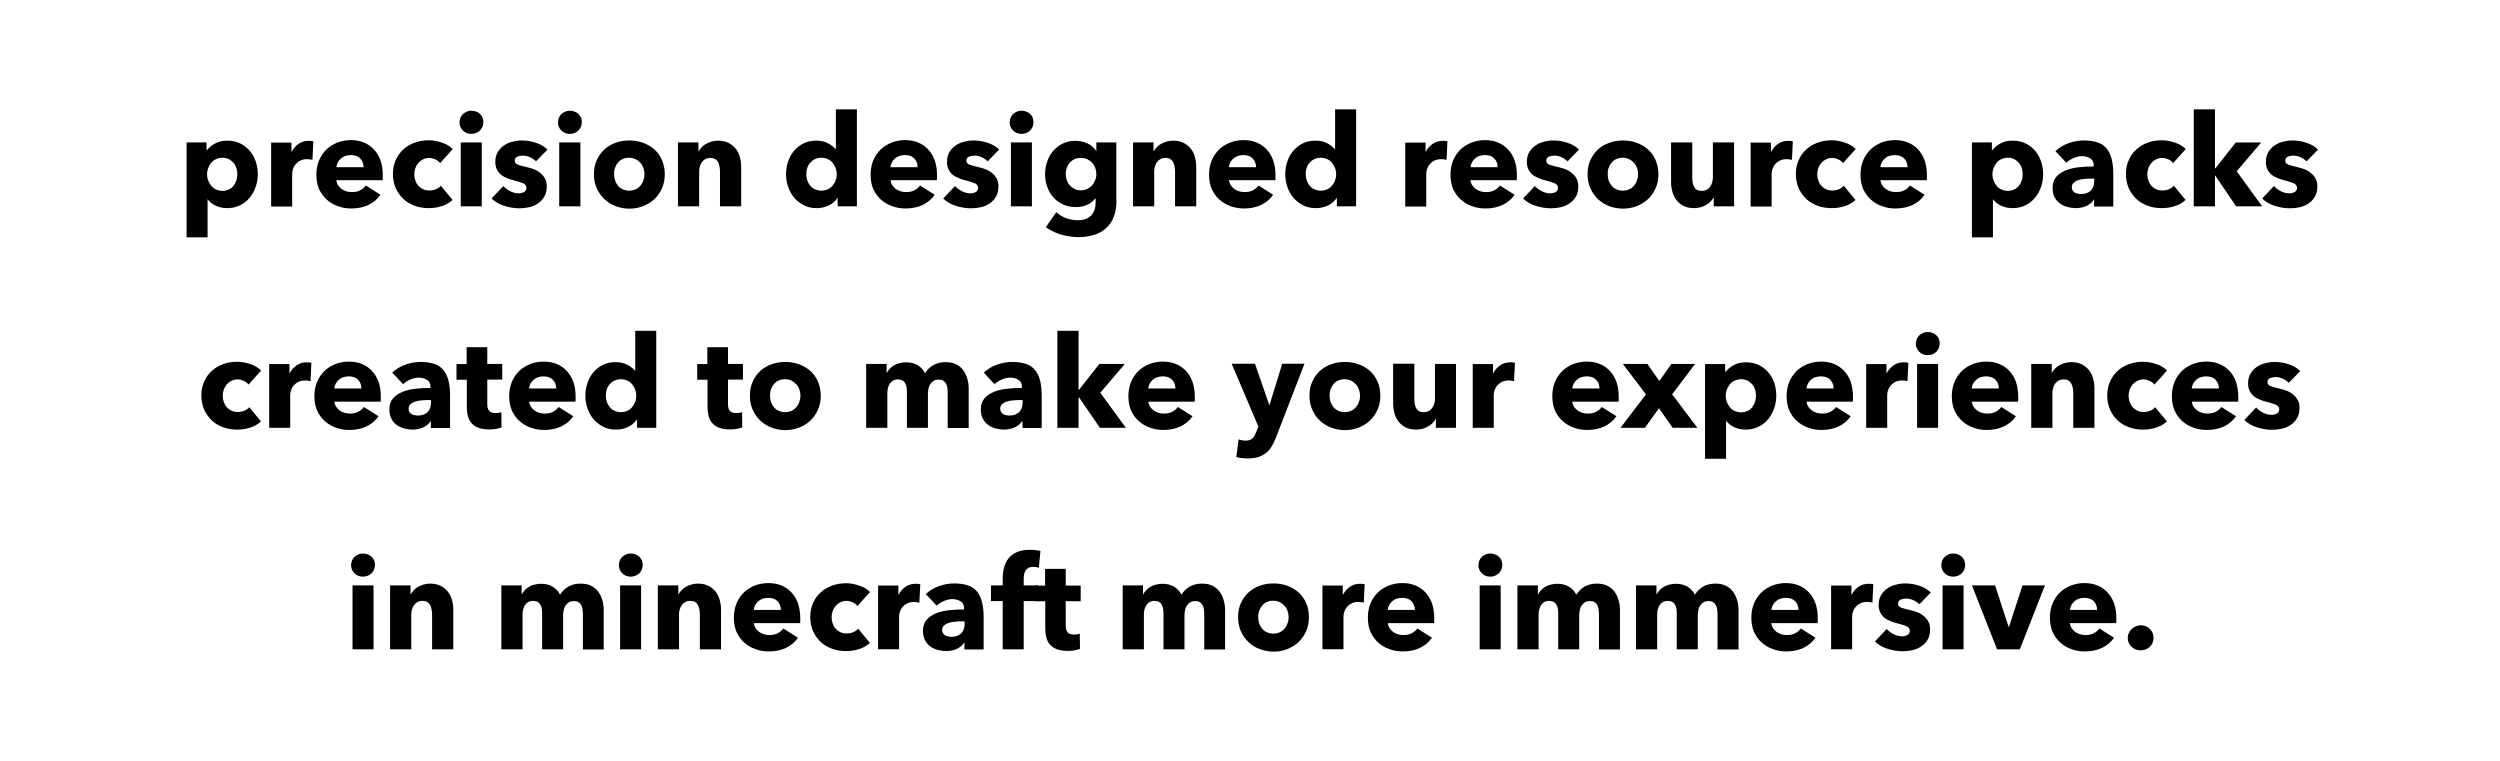 <?xml version="1.0" encoding="utf-8"?>
<!-- Generator: Adobe Illustrator 25.0.1, SVG Export Plug-In . SVG Version: 6.00 Build 0)  -->
<svg version="1.1"
	 id="svg38" xmlns:cc="http://creativecommons.org/ns#" xmlns:dc="http://purl.org/dc/elements/1.1/" xmlns:rdf="http://www.w3.org/1999/02/22-rdf-syntax-ns#" xmlns:svg="http://www.w3.org/2000/svg"
	 xmlns="http://www.w3.org/2000/svg" xmlns:xlink="http://www.w3.org/1999/xlink" x="0px" y="0px" viewBox="0 0 1404.2 427.3"
	 style="enable-background:new 0 0 1404.2 427.3;" xml:space="preserve">
<style type="text/css">
	.st0{enable-background:new    ;}
</style>
<g class="st0">
	<path d="M144.8,97.8c0,2.5-0.4,4.9-1.2,7.2c-0.8,2.3-1.9,4.3-3.4,6.1c-1.5,1.8-3.3,3.2-5.4,4.2c-2.1,1.1-4.5,1.6-7.2,1.6
		c-2.2,0-4.3-0.4-6.3-1.3c-2-0.9-3.5-2.1-4.6-3.6h-0.1v21.3h-11.8V80h11.2v4.4h0.2c1.1-1.4,2.6-2.7,4.6-3.8s4.2-1.6,6.9-1.6
		c2.6,0,4.9,0.5,7.1,1.5c2.1,1,3.9,2.4,5.4,4.1c1.5,1.7,2.6,3.7,3.4,6C144.4,92.9,144.8,95.3,144.8,97.8z M133.3,97.8
		c0-1.2-0.2-2.3-0.5-3.4c-0.4-1.1-0.9-2.1-1.6-2.9c-0.7-0.8-1.6-1.5-2.6-2.1c-1.1-0.5-2.3-0.8-3.7-0.8c-1.3,0-2.5,0.3-3.6,0.8
		c-1.1,0.5-2,1.2-2.7,2.1c-0.7,0.9-1.3,1.9-1.7,3c-0.4,1.1-0.6,2.2-0.6,3.4c0,1.2,0.2,2.3,0.6,3.4c0.4,1.1,1,2.1,1.7,3
		c0.7,0.9,1.6,1.6,2.7,2.1c1.1,0.5,2.3,0.8,3.6,0.8c1.4,0,2.6-0.3,3.7-0.8c1.1-0.5,1.9-1.2,2.6-2.1c0.7-0.9,1.2-1.9,1.6-3
		C133.1,100.1,133.3,99,133.3,97.8z"/>
	<path d="M175.5,89.8c-0.5-0.1-1-0.2-1.5-0.3c-0.5,0-1-0.1-1.5-0.1c-1.6,0-2.9,0.3-4,0.9c-1.1,0.6-1.9,1.3-2.6,2.1
		c-0.6,0.8-1.1,1.7-1.4,2.7c-0.3,1-0.4,1.8-0.4,2.5v18.4h-11.8V80.1h11.4v5.2h0.1c0.9-1.8,2.2-3.3,3.9-4.5c1.7-1.2,3.6-1.7,5.8-1.7
		c0.5,0,0.9,0,1.4,0.1c0.5,0,0.8,0.1,1.1,0.2L175.5,89.8z"/>
	<path d="M215,98.4c0,0.5,0,1,0,1.4c0,0.5,0,0.9-0.1,1.4h-26c0.1,1,0.4,1.9,0.9,2.7c0.5,0.8,1.2,1.5,1.9,2.1
		c0.8,0.6,1.7,1.1,2.7,1.4c1,0.3,2,0.5,3.1,0.5c1.9,0,3.5-0.3,4.8-1c1.3-0.7,2.4-1.6,3.2-2.7l8.2,5.2c-1.7,2.5-3.9,4.3-6.7,5.7
		c-2.8,1.3-6,2-9.6,2c-2.7,0-5.2-0.4-7.6-1.3c-2.4-0.8-4.5-2.1-6.3-3.7c-1.8-1.6-3.2-3.6-4.3-5.9c-1-2.4-1.5-5-1.5-8.1
		c0-2.9,0.5-5.6,1.5-8c1-2.4,2.4-4.4,4.1-6.1c1.7-1.7,3.8-2.9,6.1-3.9c2.4-0.9,4.9-1.4,7.6-1.4c2.6,0,5.1,0.4,7.3,1.3
		c2.2,0.9,4.1,2.2,5.7,3.9c1.6,1.7,2.8,3.7,3.7,6.1C214.6,92.6,215,95.3,215,98.4z M204.2,93.9c0-1.9-0.6-3.5-1.8-4.8
		c-1.2-1.3-2.9-2-5.3-2c-1.2,0-2.2,0.2-3.2,0.5c-1,0.4-1.8,0.9-2.5,1.5c-0.7,0.6-1.3,1.4-1.7,2.2c-0.4,0.8-0.7,1.7-0.7,2.6H204.2z"
		/>
	<path d="M247.2,91.6c-0.7-0.9-1.6-1.6-2.7-2.1c-1.2-0.5-2.3-0.8-3.5-0.8c-1.2,0-2.4,0.3-3.4,0.8c-1,0.5-1.9,1.2-2.6,2
		c-0.7,0.8-1.3,1.8-1.7,2.9c-0.4,1.1-0.6,2.3-0.6,3.5c0,1.2,0.2,2.4,0.6,3.5c0.4,1.1,0.9,2.1,1.7,2.9c0.7,0.8,1.6,1.5,2.7,2
		c1,0.5,2.2,0.7,3.5,0.7c1.2,0,2.4-0.2,3.6-0.7c1.2-0.5,2.1-1.1,2.8-2l6.6,8c-1.5,1.4-3.4,2.6-5.8,3.4c-2.4,0.8-4.9,1.2-7.5,1.2
		c-2.8,0-5.5-0.4-7.9-1.3s-4.6-2.1-6.4-3.8c-1.8-1.7-3.2-3.7-4.3-6c-1-2.4-1.6-5-1.6-8c0-2.9,0.5-5.6,1.6-7.9c1-2.4,2.5-4.4,4.3-6
		c1.8-1.7,3.9-2.9,6.4-3.8c2.5-0.9,5.1-1.3,7.9-1.3c1.3,0,2.6,0.1,3.9,0.4c1.3,0.2,2.5,0.6,3.7,1c1.2,0.4,2.3,0.9,3.2,1.5
		c1,0.6,1.8,1.3,2.6,2L247.2,91.6z"/>
	<path d="M271.5,68.6c0,0.9-0.2,1.8-0.5,2.6c-0.4,0.8-0.8,1.5-1.4,2.1c-0.6,0.6-1.3,1-2.2,1.4c-0.8,0.3-1.7,0.5-2.6,0.5
		c-1.9,0-3.5-0.6-4.8-1.9c-1.3-1.3-1.9-2.8-1.9-4.6c0-0.9,0.2-1.7,0.5-2.5c0.3-0.8,0.8-1.5,1.4-2.1c0.6-0.6,1.3-1,2.2-1.4
		c0.8-0.4,1.7-0.5,2.7-0.5c0.9,0,1.8,0.2,2.6,0.5c0.8,0.3,1.6,0.8,2.2,1.4c0.6,0.6,1.1,1.3,1.4,2.1
		C271.3,66.8,271.5,67.7,271.5,68.6z M258.8,115.9V80h11.8v35.9H258.8z"/>
	<path d="M301.1,90.6c-1-0.9-2.1-1.7-3.4-2.3c-1.3-0.6-2.7-0.9-4.1-0.9c-1.1,0-2.1,0.2-3.1,0.6c-0.9,0.4-1.4,1.2-1.4,2.2
		c0,1,0.5,1.7,1.5,2.2c1,0.4,2.7,0.9,5,1.4c1.3,0.3,2.7,0.7,4.1,1.2c1.4,0.5,2.6,1.2,3.7,2.1c1.1,0.9,2,1.9,2.7,3.2
		c0.7,1.2,1,2.7,1,4.5c0,2.3-0.5,4.2-1.4,5.7c-0.9,1.6-2.1,2.8-3.6,3.8c-1.5,1-3.1,1.7-4.9,2.1c-1.8,0.4-3.7,0.6-5.5,0.6
		c-2.9,0-5.8-0.5-8.6-1.4c-2.8-0.9-5.2-2.3-7-4.1l6.6-7c1.1,1.2,2.4,2.1,3.9,2.9c1.5,0.8,3.2,1.2,4.9,1.2c1,0,1.9-0.2,2.8-0.7
		c0.9-0.5,1.4-1.3,1.4-2.4c0-1.1-0.6-1.9-1.7-2.5c-1.2-0.5-3-1.1-5.4-1.7c-1.2-0.3-2.5-0.7-3.7-1.2c-1.2-0.5-2.4-1.1-3.4-1.9
		c-1-0.8-1.8-1.8-2.4-3c-0.6-1.2-0.9-2.6-0.9-4.3c0-2.2,0.5-4,1.4-5.5c0.9-1.5,2.1-2.8,3.5-3.7c1.4-1,3-1.7,4.8-2.1
		c1.8-0.5,3.5-0.7,5.2-0.7c2.7,0,5.3,0.4,7.9,1.3c2.6,0.8,4.7,2.1,6.5,3.8L301.1,90.6z"/>
	<path d="M326.8,68.6c0,0.9-0.2,1.8-0.5,2.6c-0.4,0.8-0.8,1.5-1.4,2.1c-0.6,0.6-1.3,1-2.2,1.4c-0.8,0.3-1.7,0.5-2.6,0.5
		c-1.9,0-3.5-0.6-4.8-1.9c-1.3-1.3-1.9-2.8-1.9-4.6c0-0.9,0.2-1.7,0.5-2.5c0.3-0.8,0.8-1.5,1.4-2.1c0.6-0.6,1.3-1,2.2-1.4
		c0.8-0.4,1.7-0.5,2.7-0.5c0.9,0,1.8,0.2,2.6,0.5c0.8,0.3,1.6,0.8,2.2,1.4c0.6,0.6,1.1,1.3,1.4,2.1
		C326.6,66.8,326.8,67.7,326.8,68.6z M314.1,115.9V80H326v35.9H314.1z"/>
	<path d="M373.4,97.8c0,2.9-0.5,5.6-1.6,8c-1.1,2.4-2.5,4.4-4.3,6.1c-1.8,1.7-3.9,2.9-6.3,3.9c-2.4,0.9-5,1.4-7.7,1.4
		c-2.7,0-5.2-0.5-7.7-1.4c-2.4-0.9-4.5-2.2-6.3-3.9s-3.2-3.7-4.3-6.1c-1.1-2.4-1.6-5-1.6-8c0-2.9,0.5-5.6,1.6-7.9
		c1.1-2.4,2.5-4.3,4.3-6c1.8-1.6,3.9-2.9,6.3-3.7c2.4-0.9,5-1.3,7.7-1.3c2.7,0,5.3,0.4,7.7,1.3c2.4,0.9,4.5,2.1,6.3,3.7
		c1.8,1.6,3.3,3.6,4.3,6C372.8,92.3,373.4,94.9,373.4,97.8z M362,97.8c0-1.2-0.2-2.3-0.6-3.4c-0.4-1.1-0.9-2.1-1.7-2.9
		c-0.7-0.8-1.6-1.5-2.7-2.1c-1.1-0.5-2.3-0.8-3.7-0.8c-1.4,0-2.6,0.3-3.7,0.8c-1.1,0.5-1.9,1.2-2.6,2.1c-0.7,0.8-1.2,1.8-1.6,2.9
		c-0.4,1.1-0.5,2.2-0.5,3.4c0,1.2,0.2,2.3,0.5,3.4c0.4,1.1,0.9,2.1,1.6,3c0.7,0.9,1.6,1.6,2.7,2.1c1.1,0.5,2.3,0.8,3.7,0.8
		c1.4,0,2.6-0.3,3.7-0.8c1.1-0.5,1.9-1.2,2.7-2.1c0.7-0.9,1.3-1.9,1.6-3C361.8,100.1,362,99,362,97.8z"/>
	<path d="M404.4,115.9V96.3c0-1-0.1-2-0.3-2.9c-0.2-0.9-0.4-1.7-0.8-2.4c-0.4-0.7-0.9-1.2-1.6-1.7c-0.7-0.4-1.6-0.6-2.6-0.6
		c-1.1,0-2,0.2-2.8,0.6c-0.8,0.4-1.5,1-2,1.7c-0.5,0.7-0.9,1.5-1.2,2.5c-0.3,0.9-0.4,1.9-0.4,2.9v19.5h-11.9V80h11.5v5h0.1
		c0.4-0.8,1-1.5,1.7-2.3c0.7-0.7,1.5-1.4,2.5-1.9c0.9-0.5,2-1,3.1-1.3c1.1-0.3,2.3-0.5,3.5-0.5c2.4,0,4.4,0.4,6.1,1.3
		c1.7,0.9,3,2,4.1,3.4c1,1.4,1.8,2.9,2.2,4.7c0.5,1.8,0.7,3.6,0.7,5.3v22.2H404.4z"/>
	<path d="M470.5,115.9v-4.7h-0.1c-1.2,1.8-2.8,3.2-4.9,4.2c-2.1,1-4.4,1.5-6.8,1.5c-2.7,0-5.1-0.5-7.2-1.6c-2.1-1.1-3.9-2.5-5.4-4.2
		c-1.5-1.8-2.6-3.8-3.4-6.1c-0.8-2.3-1.2-4.7-1.2-7.2c0-2.5,0.4-4.9,1.2-7.2c0.8-2.3,1.9-4.3,3.4-6c1.5-1.7,3.2-3.1,5.3-4.1
		c2.1-1,4.4-1.5,7-1.5c2.6,0,4.9,0.5,6.7,1.5c1.8,1,3.2,2.1,4.3,3.3h0.1V61.4h11.8v54.5H470.5z M470,97.9c0-1.2-0.2-2.3-0.6-3.4
		c-0.4-1.1-1-2.1-1.7-3c-0.7-0.9-1.6-1.6-2.7-2.1c-1.1-0.5-2.3-0.8-3.6-0.8c-1.4,0-2.6,0.3-3.7,0.8c-1.1,0.5-1.9,1.2-2.7,2.1
		c-0.7,0.8-1.3,1.8-1.6,2.9c-0.4,1.1-0.5,2.2-0.5,3.4c0,1.2,0.2,2.3,0.5,3.4c0.4,1.1,0.9,2.1,1.6,3c0.7,0.9,1.6,1.6,2.7,2.1
		c1.1,0.5,2.3,0.8,3.7,0.8c1.3,0,2.5-0.3,3.6-0.8c1.1-0.5,2-1.2,2.7-2.1c0.7-0.9,1.3-1.8,1.7-3C469.8,100.2,470,99.1,470,97.9z"/>
	<path d="M526.3,98.4c0,0.5,0,1,0,1.4c0,0.5,0,0.9-0.1,1.4h-26c0.1,1,0.4,1.9,0.9,2.7c0.5,0.8,1.2,1.5,1.9,2.1
		c0.8,0.6,1.7,1.1,2.7,1.4c1,0.3,2,0.5,3.1,0.5c1.9,0,3.5-0.3,4.8-1c1.3-0.7,2.4-1.6,3.2-2.7l8.2,5.2c-1.7,2.5-3.9,4.3-6.7,5.7
		c-2.8,1.3-6,2-9.6,2c-2.7,0-5.2-0.4-7.6-1.3c-2.4-0.8-4.5-2.1-6.3-3.7c-1.8-1.6-3.2-3.6-4.3-5.9c-1-2.4-1.5-5-1.5-8.1
		c0-2.9,0.5-5.6,1.5-8c1-2.4,2.4-4.4,4.1-6.1c1.7-1.7,3.8-2.9,6.1-3.9c2.4-0.9,4.9-1.4,7.6-1.4c2.6,0,5.1,0.4,7.3,1.3
		c2.2,0.9,4.1,2.2,5.7,3.9c1.6,1.7,2.8,3.7,3.7,6.1C525.9,92.6,526.3,95.3,526.3,98.4z M515.4,93.9c0-1.9-0.6-3.5-1.8-4.8
		c-1.2-1.3-2.9-2-5.3-2c-1.2,0-2.2,0.2-3.2,0.5c-1,0.4-1.8,0.9-2.5,1.5c-0.7,0.6-1.3,1.4-1.7,2.2c-0.4,0.8-0.7,1.7-0.7,2.6H515.4z"
		/>
	<path d="M554.8,90.6c-1-0.9-2.1-1.7-3.4-2.3c-1.3-0.6-2.7-0.9-4.1-0.9c-1.1,0-2.1,0.2-3.1,0.6c-0.9,0.4-1.4,1.2-1.4,2.2
		c0,1,0.5,1.7,1.5,2.2c1,0.4,2.7,0.9,5,1.4c1.3,0.3,2.7,0.7,4.1,1.2c1.4,0.5,2.6,1.2,3.7,2.1c1.1,0.9,2,1.9,2.7,3.2
		c0.7,1.2,1,2.7,1,4.5c0,2.3-0.5,4.2-1.4,5.7c-0.9,1.6-2.1,2.8-3.6,3.8c-1.5,1-3.1,1.7-4.9,2.1c-1.8,0.4-3.7,0.6-5.5,0.6
		c-2.9,0-5.8-0.5-8.6-1.4c-2.8-0.9-5.2-2.3-7-4.1l6.6-7c1.1,1.2,2.4,2.1,3.9,2.9c1.5,0.8,3.2,1.2,4.9,1.2c1,0,1.9-0.2,2.8-0.7
		c0.9-0.5,1.4-1.3,1.4-2.4c0-1.1-0.6-1.9-1.7-2.5c-1.2-0.5-3-1.1-5.4-1.7c-1.2-0.3-2.5-0.7-3.7-1.2c-1.2-0.5-2.4-1.1-3.4-1.9
		c-1-0.8-1.8-1.8-2.4-3c-0.6-1.2-0.9-2.6-0.9-4.3c0-2.2,0.5-4,1.4-5.5c0.9-1.5,2.1-2.8,3.5-3.7c1.4-1,3-1.7,4.8-2.1
		c1.8-0.5,3.5-0.7,5.2-0.7c2.7,0,5.3,0.4,7.9,1.3c2.6,0.8,4.7,2.1,6.5,3.8L554.8,90.6z"/>
	<path d="M580.5,68.6c0,0.9-0.2,1.8-0.5,2.6c-0.4,0.8-0.8,1.5-1.4,2.1c-0.6,0.6-1.3,1-2.2,1.4c-0.8,0.3-1.7,0.5-2.6,0.5
		c-1.9,0-3.5-0.6-4.8-1.9c-1.3-1.3-1.9-2.8-1.9-4.6c0-0.9,0.2-1.7,0.5-2.5c0.3-0.8,0.8-1.5,1.4-2.1c0.6-0.6,1.3-1,2.2-1.4
		c0.8-0.4,1.7-0.5,2.7-0.5c0.9,0,1.8,0.2,2.6,0.5c0.8,0.3,1.6,0.8,2.2,1.4c0.6,0.6,1.1,1.3,1.4,2.1
		C580.3,66.8,580.5,67.7,580.5,68.6z M567.8,115.9V80h11.8v35.9H567.8z"/>
	<path d="M627.1,112.5c0,3.5-0.5,6.6-1.5,9.2c-1,2.6-2.4,4.7-4.3,6.4c-1.8,1.7-4,3-6.7,3.8c-2.6,0.8-5.5,1.3-8.7,1.3
		s-6.4-0.5-9.8-1.4c-3.3-1-6.2-2.4-8.7-4.2l5.9-8.4c1.7,1.5,3.6,2.7,5.7,3.4c2.1,0.7,4.1,1.1,6.2,1.1c3.5,0,6-0.9,7.7-2.7
		c1.7-1.8,2.5-4.3,2.5-7.3v-2.2h-0.2c-1.1,1.4-2.6,2.6-4.5,3.5c-1.9,0.9-4,1.3-6.4,1.3c-2.7,0-5.2-0.5-7.3-1.5c-2.1-1-3.9-2.3-5.4-4
		c-1.5-1.7-2.6-3.6-3.4-5.9c-0.8-2.2-1.2-4.6-1.2-7.1c0-2.5,0.4-4.9,1.2-7.1c0.8-2.3,1.9-4.3,3.4-6c1.5-1.7,3.3-3.1,5.4-4.1
		c2.1-1,4.5-1.5,7.2-1.5c2.3,0,4.4,0.5,6.5,1.4c2.1,0.9,3.7,2.3,5,4.3h0.1V80h11.2V112.5z M615.8,97.8c0-1.2-0.2-2.4-0.6-3.5
		c-0.4-1.1-1-2.1-1.8-2.9c-0.8-0.8-1.7-1.5-2.7-2c-1.1-0.5-2.3-0.7-3.6-0.7c-1.3,0-2.5,0.2-3.6,0.7c-1,0.5-1.9,1.1-2.6,1.9
		c-0.7,0.8-1.3,1.8-1.7,2.9c-0.4,1.1-0.6,2.3-0.6,3.5c0,1.2,0.2,2.4,0.6,3.5c0.4,1.1,0.9,2.1,1.7,2.9c0.7,0.8,1.6,1.5,2.6,2
		c1,0.5,2.2,0.8,3.6,0.8c1.3,0,2.6-0.3,3.6-0.8s2-1.2,2.7-2c0.7-0.8,1.3-1.8,1.7-2.9C615.6,100.2,615.8,99,615.8,97.8z"/>
	<path d="M660,115.9V96.3c0-1-0.1-2-0.3-2.9c-0.2-0.9-0.4-1.7-0.8-2.4c-0.4-0.7-0.9-1.2-1.6-1.7c-0.7-0.4-1.6-0.6-2.6-0.6
		c-1.1,0-2,0.2-2.8,0.6c-0.8,0.4-1.5,1-2,1.7c-0.5,0.7-0.9,1.5-1.2,2.5c-0.3,0.9-0.4,1.9-0.4,2.9v19.5h-11.9V80h11.5v5h0.1
		c0.4-0.8,1-1.5,1.7-2.3c0.7-0.7,1.5-1.4,2.5-1.9c0.9-0.5,2-1,3.1-1.3c1.1-0.3,2.3-0.5,3.5-0.5c2.4,0,4.4,0.4,6.1,1.3
		c1.7,0.9,3,2,4.1,3.4c1,1.4,1.8,2.9,2.2,4.7c0.5,1.8,0.7,3.6,0.7,5.3v22.2H660z"/>
	<path d="M716.4,98.4c0,0.5,0,1,0,1.4c0,0.5,0,0.9-0.1,1.4h-26c0.1,1,0.4,1.9,0.9,2.7c0.5,0.8,1.2,1.5,1.9,2.1
		c0.8,0.6,1.7,1.1,2.7,1.4c1,0.3,2,0.5,3.1,0.5c1.9,0,3.5-0.3,4.8-1c1.3-0.7,2.4-1.6,3.2-2.7l8.2,5.2c-1.7,2.5-3.9,4.3-6.7,5.7
		c-2.8,1.3-6,2-9.6,2c-2.7,0-5.2-0.4-7.6-1.3c-2.4-0.8-4.5-2.1-6.3-3.7c-1.8-1.6-3.2-3.6-4.3-5.9c-1-2.4-1.5-5-1.5-8.1
		c0-2.9,0.5-5.6,1.5-8c1-2.4,2.4-4.4,4.1-6.1c1.7-1.7,3.8-2.9,6.1-3.9c2.4-0.9,4.9-1.4,7.6-1.4c2.6,0,5.1,0.4,7.3,1.3
		c2.2,0.9,4.1,2.2,5.7,3.9c1.6,1.7,2.8,3.7,3.7,6.1C716,92.6,716.4,95.3,716.4,98.4z M705.5,93.9c0-1.9-0.6-3.5-1.8-4.8
		c-1.2-1.3-2.9-2-5.3-2c-1.2,0-2.2,0.2-3.2,0.5c-1,0.4-1.8,0.9-2.5,1.5c-0.7,0.6-1.3,1.4-1.7,2.2c-0.4,0.8-0.7,1.7-0.7,2.6H705.5z"
		/>
	<path d="M750.9,115.9v-4.7h-0.1c-1.2,1.8-2.8,3.2-4.9,4.2c-2.1,1-4.4,1.5-6.8,1.5c-2.7,0-5.1-0.5-7.2-1.6s-3.9-2.5-5.4-4.2
		c-1.5-1.8-2.6-3.8-3.4-6.1c-0.8-2.3-1.2-4.7-1.2-7.2c0-2.5,0.4-4.9,1.2-7.2c0.8-2.3,1.9-4.3,3.4-6c1.5-1.7,3.2-3.1,5.3-4.1
		s4.4-1.5,7-1.5c2.6,0,4.9,0.5,6.7,1.5c1.8,1,3.2,2.1,4.3,3.3h0.1V61.4h11.8v54.5H750.9z M750.5,97.9c0-1.2-0.2-2.3-0.6-3.4
		c-0.4-1.1-1-2.1-1.7-3s-1.6-1.6-2.7-2.1c-1.1-0.5-2.3-0.8-3.6-0.8c-1.4,0-2.6,0.3-3.7,0.8c-1.1,0.5-1.9,1.2-2.7,2.1
		c-0.7,0.8-1.3,1.8-1.6,2.9c-0.4,1.1-0.5,2.2-0.5,3.4c0,1.2,0.2,2.3,0.5,3.4c0.4,1.1,0.9,2.1,1.6,3c0.7,0.9,1.6,1.6,2.7,2.1
		c1.1,0.5,2.3,0.8,3.7,0.8c1.3,0,2.5-0.3,3.6-0.8c1.1-0.5,2-1.2,2.7-2.1c0.7-0.9,1.3-1.8,1.7-3C750.3,100.2,750.5,99.1,750.5,97.9z"
		/>
	<path d="M812.5,89.8c-0.5-0.1-1-0.2-1.5-0.3c-0.5,0-1-0.1-1.5-0.1c-1.6,0-2.9,0.3-4,0.9c-1.1,0.6-1.9,1.3-2.6,2.1
		c-0.6,0.8-1.1,1.7-1.4,2.7c-0.3,1-0.4,1.8-0.4,2.5v18.4h-11.8V80.1h11.4v5.2h0.1c0.9-1.8,2.2-3.3,3.9-4.5c1.7-1.2,3.6-1.7,5.8-1.7
		c0.5,0,0.9,0,1.4,0.1c0.5,0,0.8,0.1,1.1,0.2L812.5,89.8z"/>
	<path d="M852,98.4c0,0.5,0,1,0,1.4c0,0.5,0,0.9-0.1,1.4h-26c0.1,1,0.4,1.9,0.9,2.7c0.5,0.8,1.2,1.5,1.9,2.1
		c0.8,0.6,1.7,1.1,2.7,1.4c1,0.3,2,0.5,3.1,0.5c1.9,0,3.5-0.3,4.8-1c1.3-0.7,2.4-1.6,3.2-2.7l8.2,5.2c-1.7,2.5-3.9,4.3-6.7,5.7
		c-2.8,1.3-6,2-9.6,2c-2.7,0-5.2-0.4-7.6-1.3c-2.4-0.8-4.5-2.1-6.3-3.7c-1.8-1.6-3.2-3.6-4.3-5.9c-1-2.4-1.5-5-1.5-8.1
		c0-2.9,0.5-5.6,1.5-8c1-2.4,2.4-4.4,4.1-6.1s3.8-2.9,6.1-3.9c2.4-0.9,4.9-1.4,7.6-1.4c2.6,0,5.1,0.4,7.3,1.3
		c2.2,0.9,4.1,2.2,5.7,3.9c1.6,1.7,2.8,3.7,3.7,6.1C851.6,92.6,852,95.3,852,98.4z M841.2,93.9c0-1.9-0.6-3.5-1.8-4.8
		c-1.2-1.3-2.9-2-5.3-2c-1.2,0-2.2,0.2-3.2,0.5s-1.8,0.9-2.5,1.5c-0.7,0.6-1.3,1.4-1.7,2.2c-0.4,0.8-0.7,1.7-0.7,2.6H841.2z"/>
	<path d="M880.5,90.6c-1-0.9-2.1-1.7-3.4-2.3c-1.3-0.6-2.7-0.9-4.1-0.9c-1.1,0-2.1,0.2-3.1,0.6c-0.9,0.4-1.4,1.2-1.4,2.2
		c0,1,0.5,1.7,1.5,2.2c1,0.4,2.7,0.9,5,1.4c1.3,0.3,2.7,0.7,4.1,1.2c1.4,0.5,2.6,1.2,3.7,2.1c1.1,0.9,2,1.9,2.7,3.2
		c0.7,1.2,1,2.7,1,4.5c0,2.3-0.5,4.2-1.4,5.7c-0.9,1.6-2.1,2.8-3.6,3.8c-1.5,1-3.1,1.7-4.9,2.1c-1.8,0.4-3.7,0.6-5.5,0.6
		c-2.9,0-5.8-0.5-8.6-1.4c-2.8-0.9-5.2-2.3-7-4.1l6.6-7c1.1,1.2,2.4,2.1,3.9,2.9c1.5,0.8,3.2,1.2,4.9,1.2c1,0,1.9-0.2,2.8-0.7
		c0.9-0.5,1.4-1.3,1.4-2.4c0-1.1-0.6-1.9-1.7-2.5c-1.2-0.5-3-1.1-5.4-1.7c-1.2-0.3-2.5-0.7-3.7-1.2c-1.2-0.5-2.4-1.1-3.4-1.9
		c-1-0.8-1.8-1.8-2.4-3c-0.6-1.2-0.9-2.6-0.9-4.3c0-2.2,0.5-4,1.4-5.5c0.9-1.5,2.1-2.8,3.5-3.7c1.4-1,3-1.7,4.8-2.1
		c1.8-0.5,3.5-0.7,5.2-0.7c2.7,0,5.3,0.4,7.9,1.3c2.6,0.8,4.7,2.1,6.5,3.8L880.5,90.6z"/>
	<path d="M931.5,97.8c0,2.9-0.5,5.6-1.6,8c-1.1,2.4-2.5,4.4-4.3,6.1c-1.8,1.7-3.9,2.9-6.3,3.9c-2.4,0.9-5,1.4-7.7,1.4
		c-2.7,0-5.2-0.5-7.7-1.4c-2.4-0.9-4.5-2.2-6.3-3.9s-3.2-3.7-4.3-6.1c-1.1-2.4-1.6-5-1.6-8c0-2.9,0.5-5.6,1.6-7.9
		c1.1-2.4,2.5-4.3,4.3-6c1.8-1.6,3.9-2.9,6.3-3.7c2.4-0.9,5-1.3,7.7-1.3c2.7,0,5.3,0.4,7.7,1.3c2.4,0.9,4.5,2.1,6.3,3.7
		c1.8,1.6,3.3,3.6,4.3,6C930.9,92.3,931.5,94.9,931.5,97.8z M920.1,97.8c0-1.2-0.2-2.3-0.6-3.4c-0.4-1.1-0.9-2.1-1.7-2.9
		c-0.7-0.8-1.6-1.5-2.7-2.1c-1.1-0.5-2.3-0.8-3.7-0.8s-2.6,0.3-3.7,0.8c-1.1,0.5-1.9,1.2-2.6,2.1c-0.7,0.8-1.2,1.8-1.6,2.9
		c-0.4,1.1-0.5,2.2-0.5,3.4c0,1.2,0.2,2.3,0.5,3.4c0.4,1.1,0.9,2.1,1.6,3c0.7,0.9,1.6,1.6,2.7,2.1c1.1,0.5,2.3,0.8,3.7,0.8
		c1.4,0,2.6-0.3,3.7-0.8c1.1-0.5,1.9-1.2,2.7-2.1c0.7-0.9,1.3-1.9,1.6-3C919.9,100.1,920.1,99,920.1,97.8z"/>
	<path d="M962.6,115.9v-5h-0.1c-0.4,0.8-1,1.6-1.7,2.3c-0.7,0.7-1.5,1.3-2.5,1.9c-0.9,0.5-2,1-3.1,1.3c-1.1,0.3-2.3,0.5-3.6,0.5
		c-2.4,0-4.4-0.4-6.1-1.3c-1.7-0.9-3-2-4-3.4c-1-1.4-1.8-2.9-2.2-4.7c-0.5-1.8-0.7-3.5-0.7-5.4V80h11.9v19.5c0,1,0.1,2,0.2,2.9
		c0.1,0.9,0.4,1.7,0.8,2.5c0.4,0.7,0.9,1.3,1.6,1.7c0.7,0.4,1.6,0.6,2.7,0.6c2.1,0,3.6-0.8,4.7-2.3c1.1-1.5,1.6-3.3,1.6-5.4V80H974
		v35.9H962.6z"/>
	<path d="M1006.5,89.8c-0.5-0.1-1-0.2-1.5-0.3c-0.5,0-1-0.1-1.5-0.1c-1.6,0-2.9,0.3-4,0.9c-1.1,0.6-1.9,1.3-2.6,2.1
		c-0.6,0.8-1.1,1.7-1.4,2.7c-0.3,1-0.4,1.8-0.4,2.5v18.4h-11.8V80.1h11.4v5.2h0.1c0.9-1.8,2.2-3.3,3.9-4.5c1.7-1.2,3.6-1.7,5.8-1.7
		c0.5,0,0.9,0,1.4,0.1c0.5,0,0.8,0.1,1.1,0.2L1006.5,89.8z"/>
	<path d="M1035.2,91.6c-0.7-0.9-1.6-1.6-2.7-2.1c-1.2-0.5-2.3-0.8-3.5-0.8c-1.2,0-2.4,0.3-3.4,0.8c-1,0.5-1.9,1.2-2.6,2
		c-0.7,0.8-1.3,1.8-1.7,2.9c-0.4,1.1-0.6,2.3-0.6,3.5c0,1.2,0.2,2.4,0.6,3.5c0.4,1.1,0.9,2.1,1.7,2.9c0.7,0.8,1.6,1.5,2.7,2
		c1,0.5,2.2,0.7,3.5,0.7c1.2,0,2.4-0.2,3.6-0.7c1.2-0.5,2.1-1.1,2.8-2l6.6,8c-1.5,1.4-3.4,2.6-5.8,3.4c-2.4,0.8-4.9,1.2-7.5,1.2
		c-2.8,0-5.5-0.4-7.9-1.3s-4.6-2.1-6.4-3.8c-1.8-1.7-3.2-3.7-4.3-6c-1-2.4-1.6-5-1.6-8c0-2.9,0.5-5.6,1.6-7.9c1-2.4,2.5-4.4,4.3-6
		c1.8-1.7,3.9-2.9,6.4-3.8c2.5-0.9,5.1-1.3,7.9-1.3c1.3,0,2.6,0.1,3.9,0.4c1.3,0.2,2.5,0.6,3.7,1c1.2,0.4,2.3,0.9,3.2,1.5
		c1,0.6,1.8,1.3,2.6,2L1035.2,91.6z"/>
	<path d="M1082.3,98.4c0,0.5,0,1,0,1.4c0,0.5,0,0.9-0.1,1.4h-26c0.1,1,0.4,1.9,0.9,2.7c0.5,0.8,1.2,1.5,1.9,2.1
		c0.8,0.6,1.7,1.1,2.7,1.4c1,0.3,2,0.5,3.1,0.5c1.9,0,3.5-0.3,4.8-1c1.3-0.7,2.4-1.6,3.2-2.7l8.2,5.2c-1.7,2.5-3.9,4.3-6.7,5.7
		c-2.8,1.3-6,2-9.6,2c-2.7,0-5.2-0.4-7.6-1.3c-2.4-0.8-4.5-2.1-6.3-3.7c-1.8-1.6-3.2-3.6-4.3-5.9c-1-2.4-1.5-5-1.5-8.1
		c0-2.9,0.5-5.6,1.5-8c1-2.4,2.4-4.4,4.1-6.1s3.8-2.9,6.1-3.9c2.4-0.9,4.9-1.4,7.6-1.4c2.6,0,5.1,0.4,7.3,1.3
		c2.2,0.9,4.1,2.2,5.7,3.9c1.6,1.7,2.8,3.7,3.7,6.1C1081.9,92.6,1082.3,95.3,1082.3,98.4z M1071.4,93.9c0-1.9-0.6-3.5-1.8-4.8
		c-1.2-1.3-2.9-2-5.3-2c-1.2,0-2.2,0.2-3.2,0.5s-1.8,0.9-2.5,1.5c-0.7,0.6-1.3,1.4-1.7,2.2c-0.4,0.8-0.7,1.7-0.7,2.6H1071.4z"/>
	<path d="M1147.6,97.8c0,2.5-0.4,4.9-1.2,7.2c-0.8,2.3-1.9,4.3-3.4,6.1c-1.5,1.8-3.3,3.2-5.4,4.2c-2.1,1.1-4.5,1.6-7.2,1.6
		c-2.2,0-4.3-0.4-6.3-1.3c-2-0.9-3.5-2.1-4.6-3.6h-0.1v21.3h-11.8V80h11.2v4.4h0.2c1.1-1.4,2.6-2.7,4.6-3.8c1.9-1.1,4.2-1.6,6.9-1.6
		c2.6,0,4.9,0.5,7.1,1.5c2.1,1,3.9,2.4,5.4,4.1c1.5,1.7,2.6,3.7,3.4,6C1147.2,92.9,1147.6,95.3,1147.6,97.8z M1136.1,97.8
		c0-1.2-0.2-2.3-0.5-3.4c-0.4-1.1-0.9-2.1-1.6-2.9c-0.7-0.8-1.6-1.5-2.6-2.1c-1.1-0.5-2.3-0.8-3.7-0.8c-1.3,0-2.5,0.3-3.6,0.8
		c-1.1,0.5-2,1.2-2.7,2.1s-1.3,1.9-1.7,3c-0.4,1.1-0.6,2.2-0.6,3.4c0,1.2,0.2,2.3,0.6,3.4c0.4,1.1,1,2.1,1.7,3
		c0.7,0.9,1.6,1.6,2.7,2.1c1.1,0.5,2.3,0.8,3.6,0.8c1.4,0,2.6-0.3,3.7-0.8c1.1-0.5,1.9-1.2,2.6-2.1c0.7-0.9,1.2-1.9,1.6-3
		C1136,100.1,1136.1,99,1136.1,97.8z"/>
	<path d="M1154.5,84.9c2.1-2,4.6-3.5,7.4-4.5c2.8-1,5.7-1.5,8.6-1.5c3,0,5.6,0.4,7.7,1.1c2.1,0.7,3.8,1.9,5.1,3.5
		c1.3,1.6,2.2,3.5,2.8,5.9c0.6,2.4,0.9,5.2,0.9,8.5v18.1h-10.8v-3.8h-0.2c-0.9,1.5-2.3,2.6-4.1,3.5c-1.9,0.8-3.9,1.2-6,1.2
		c-1.4,0-2.9-0.2-4.5-0.6c-1.5-0.4-2.9-1-4.2-1.9c-1.3-0.9-2.3-2-3.1-3.5c-0.8-1.4-1.2-3.2-1.2-5.3c0-2.6,0.7-4.7,2.1-6.3
		c1.4-1.6,3.2-2.8,5.5-3.7s4.7-1.4,7.5-1.7s5.4-0.4,8-0.4v-0.6c0-1.8-0.6-3.1-1.9-3.9c-1.2-0.8-2.8-1.3-4.6-1.3
		c-1.7,0-3.3,0.4-4.9,1.1s-2.9,1.6-4,2.6L1154.5,84.9z M1176.2,100.3h-1.5c-1.3,0-2.6,0.1-3.9,0.2c-1.3,0.1-2.5,0.3-3.5,0.7
		c-1,0.3-1.9,0.8-2.6,1.5c-0.7,0.6-1,1.5-1,2.6c0,0.7,0.2,1.2,0.5,1.7c0.3,0.5,0.7,0.9,1.2,1.2c0.5,0.3,1,0.5,1.7,0.6
		c0.6,0.1,1.2,0.2,1.8,0.2c2.4,0,4.2-0.7,5.5-2c1.3-1.3,1.9-3.1,1.9-5.4V100.3z"/>
	<path d="M1220.6,91.6c-0.7-0.9-1.6-1.6-2.7-2.1c-1.2-0.5-2.3-0.8-3.5-0.8c-1.2,0-2.4,0.3-3.4,0.8c-1,0.5-1.9,1.2-2.6,2
		c-0.7,0.8-1.3,1.8-1.7,2.9c-0.4,1.1-0.6,2.3-0.6,3.5c0,1.2,0.2,2.4,0.6,3.5c0.4,1.1,0.9,2.1,1.7,2.9c0.7,0.8,1.6,1.5,2.7,2
		c1,0.5,2.2,0.7,3.5,0.7c1.2,0,2.4-0.2,3.6-0.7c1.2-0.5,2.1-1.1,2.8-2l6.6,8c-1.5,1.4-3.4,2.6-5.8,3.4c-2.4,0.8-4.9,1.2-7.5,1.2
		c-2.8,0-5.5-0.4-7.9-1.3s-4.6-2.1-6.4-3.8c-1.8-1.7-3.2-3.7-4.3-6c-1-2.4-1.6-5-1.6-8c0-2.9,0.5-5.6,1.6-7.9c1-2.4,2.5-4.4,4.3-6
		c1.8-1.7,3.9-2.9,6.4-3.8c2.5-0.9,5.1-1.3,7.9-1.3c1.3,0,2.6,0.1,3.9,0.4c1.3,0.2,2.5,0.6,3.7,1c1.2,0.4,2.3,0.9,3.2,1.5
		c1,0.6,1.8,1.3,2.6,2L1220.6,91.6z"/>
	<path d="M1270.6,115.9H1256l-11.7-17.2h-0.2v17.2h-11.9V61.4h11.9v33.2h0.2l11.5-14.6h14.3l-13.8,16.2L1270.6,115.9z"/>
	<path d="M1295.6,90.6c-1-0.9-2.1-1.7-3.4-2.3c-1.3-0.6-2.7-0.9-4.1-0.9c-1.1,0-2.1,0.2-3.1,0.6c-0.9,0.4-1.4,1.2-1.4,2.2
		c0,1,0.5,1.7,1.5,2.2c1,0.4,2.7,0.9,5,1.4c1.3,0.3,2.7,0.7,4.1,1.2c1.4,0.5,2.6,1.2,3.7,2.1c1.1,0.9,2,1.9,2.7,3.2
		c0.7,1.2,1,2.7,1,4.5c0,2.3-0.5,4.2-1.4,5.7c-0.9,1.6-2.1,2.8-3.6,3.8c-1.5,1-3.1,1.7-4.9,2.1c-1.8,0.4-3.7,0.6-5.5,0.6
		c-2.9,0-5.8-0.5-8.6-1.4c-2.8-0.9-5.2-2.3-7-4.1l6.6-7c1.1,1.2,2.4,2.1,3.9,2.9c1.5,0.8,3.2,1.2,4.9,1.2c1,0,1.9-0.2,2.8-0.7
		c0.9-0.5,1.4-1.3,1.4-2.4c0-1.1-0.6-1.9-1.7-2.5c-1.2-0.5-3-1.1-5.4-1.7c-1.2-0.3-2.5-0.7-3.7-1.2c-1.2-0.5-2.4-1.1-3.4-1.9
		c-1-0.8-1.8-1.8-2.4-3c-0.6-1.2-0.9-2.6-0.9-4.3c0-2.2,0.5-4,1.4-5.5c0.9-1.5,2.1-2.8,3.5-3.7c1.4-1,3-1.7,4.8-2.1
		c1.8-0.5,3.5-0.7,5.2-0.7c2.7,0,5.3,0.4,7.9,1.3c2.6,0.8,4.7,2.1,6.5,3.8L1295.6,90.6z"/>
	<path d="M139.6,216c-0.7-0.9-1.6-1.6-2.7-2.1c-1.2-0.5-2.3-0.8-3.5-0.8c-1.2,0-2.4,0.3-3.4,0.8c-1,0.5-1.9,1.2-2.6,2
		s-1.3,1.8-1.7,2.9c-0.4,1.1-0.6,2.3-0.6,3.5c0,1.2,0.2,2.4,0.6,3.5c0.4,1.1,0.9,2.1,1.7,2.9c0.7,0.8,1.6,1.5,2.7,2
		c1,0.5,2.2,0.7,3.5,0.7c1.2,0,2.4-0.2,3.6-0.7c1.2-0.5,2.1-1.1,2.8-2l6.6,8c-1.5,1.4-3.4,2.6-5.8,3.4c-2.4,0.8-4.9,1.2-7.5,1.2
		c-2.8,0-5.5-0.4-7.9-1.3c-2.5-0.9-4.6-2.1-6.4-3.8c-1.8-1.7-3.2-3.7-4.3-6c-1-2.4-1.6-5-1.6-8c0-2.9,0.5-5.6,1.6-7.9
		c1-2.4,2.5-4.4,4.3-6c1.8-1.7,3.9-2.9,6.4-3.8c2.5-0.9,5.1-1.3,7.9-1.3c1.3,0,2.6,0.1,3.9,0.4c1.3,0.2,2.5,0.6,3.7,1
		c1.2,0.4,2.3,0.9,3.2,1.5c1,0.6,1.8,1.3,2.6,2L139.6,216z"/>
	<path d="M174.4,214.1c-0.5-0.1-1-0.2-1.5-0.3c-0.5,0-1-0.1-1.5-0.1c-1.6,0-2.9,0.3-4,0.9c-1.1,0.6-1.9,1.3-2.6,2.1
		c-0.6,0.8-1.1,1.7-1.4,2.7c-0.3,1-0.4,1.8-0.4,2.5v18.4h-11.8v-35.8h11.4v5.2h0.1c0.9-1.8,2.2-3.3,3.9-4.5c1.7-1.2,3.6-1.7,5.8-1.7
		c0.5,0,0.9,0,1.4,0.1c0.5,0,0.8,0.1,1.1,0.2L174.4,214.1z"/>
	<path d="M213.9,222.8c0,0.5,0,1,0,1.4c0,0.5,0,0.9-0.1,1.4h-26c0.1,1,0.4,1.9,0.9,2.7c0.5,0.8,1.2,1.5,1.9,2.1
		c0.8,0.6,1.7,1.1,2.7,1.4c1,0.3,2,0.5,3.1,0.5c1.9,0,3.5-0.3,4.8-1c1.3-0.7,2.4-1.6,3.2-2.7l8.2,5.2c-1.7,2.5-3.9,4.3-6.7,5.7
		c-2.8,1.3-6,2-9.6,2c-2.7,0-5.2-0.4-7.6-1.3c-2.4-0.8-4.5-2.1-6.3-3.7c-1.8-1.6-3.2-3.6-4.3-5.9c-1-2.4-1.5-5-1.5-8.1
		c0-2.9,0.5-5.6,1.5-8c1-2.4,2.4-4.4,4.1-6.1c1.7-1.7,3.8-2.9,6.1-3.9c2.4-0.9,4.9-1.4,7.6-1.4c2.6,0,5.1,0.4,7.3,1.3
		c2.2,0.9,4.1,2.2,5.7,3.9s2.8,3.7,3.7,6.1C213.5,217,213.9,219.7,213.9,222.8z M203,218.2c0-1.9-0.6-3.5-1.8-4.8
		c-1.2-1.3-2.9-2-5.3-2c-1.2,0-2.2,0.2-3.2,0.5c-1,0.4-1.8,0.9-2.5,1.5c-0.7,0.6-1.3,1.4-1.7,2.2c-0.4,0.8-0.7,1.7-0.7,2.6H203z"/>
	<path d="M220.3,209.3c2.1-2,4.6-3.5,7.4-4.5c2.8-1,5.7-1.5,8.6-1.5c3,0,5.6,0.4,7.7,1.1c2.1,0.7,3.8,1.9,5.1,3.5
		c1.3,1.6,2.2,3.5,2.8,5.9c0.6,2.4,0.9,5.2,0.9,8.5v18.1H242v-3.8h-0.2c-0.9,1.5-2.3,2.6-4.1,3.5c-1.9,0.8-3.9,1.2-6,1.2
		c-1.4,0-2.9-0.2-4.5-0.6c-1.5-0.4-2.9-1-4.2-1.9c-1.3-0.9-2.3-2-3.1-3.5c-0.8-1.4-1.2-3.2-1.2-5.3c0-2.6,0.7-4.7,2.1-6.3
		c1.4-1.6,3.2-2.8,5.5-3.7c2.2-0.9,4.7-1.4,7.5-1.7s5.4-0.4,8-0.4v-0.6c0-1.8-0.6-3.1-1.9-3.9c-1.2-0.8-2.8-1.3-4.6-1.3
		c-1.7,0-3.3,0.4-4.9,1.1c-1.6,0.7-2.9,1.6-4,2.6L220.3,209.3z M242,224.7h-1.5c-1.3,0-2.6,0.1-3.9,0.2c-1.3,0.1-2.5,0.3-3.5,0.7
		c-1,0.3-1.9,0.8-2.6,1.5c-0.7,0.6-1,1.5-1,2.6c0,0.7,0.2,1.2,0.5,1.7c0.3,0.5,0.7,0.9,1.2,1.2c0.5,0.3,1,0.5,1.7,0.6
		c0.6,0.1,1.2,0.2,1.8,0.2c2.4,0,4.2-0.7,5.5-2c1.3-1.3,1.9-3.1,1.9-5.4V224.7z"/>
	<path d="M273.7,213.2v13.7c0,1.7,0.3,3,1,3.8c0.6,0.8,1.8,1.3,3.5,1.3c0.6,0,1.2,0,1.8-0.1c0.6-0.1,1.2-0.2,1.6-0.4l0.1,8.6
		c-0.8,0.3-1.9,0.5-3.1,0.8c-1.2,0.2-2.5,0.3-3.7,0.3c-2.4,0-4.4-0.3-6.1-0.9c-1.6-0.6-2.9-1.5-3.9-2.6c-1-1.1-1.7-2.5-2.1-4
		c-0.4-1.6-0.6-3.3-0.6-5.2v-15.2h-5.8v-8.8h5.7V195h11.6v9.4h8.4v8.8H273.7z"/>
	<path d="M323.3,222.8c0,0.5,0,1,0,1.4c0,0.5,0,0.9-0.1,1.4h-26c0.1,1,0.4,1.9,0.9,2.7c0.5,0.8,1.2,1.5,1.9,2.1
		c0.8,0.6,1.7,1.1,2.7,1.4c1,0.3,2,0.5,3.1,0.5c1.9,0,3.5-0.3,4.8-1c1.3-0.7,2.4-1.6,3.2-2.7l8.2,5.2c-1.7,2.5-3.9,4.3-6.7,5.7
		c-2.8,1.3-6,2-9.6,2c-2.7,0-5.2-0.4-7.6-1.3c-2.4-0.8-4.5-2.1-6.3-3.7c-1.8-1.6-3.2-3.6-4.3-5.9c-1-2.4-1.5-5-1.5-8.1
		c0-2.9,0.5-5.6,1.5-8c1-2.4,2.4-4.4,4.1-6.1c1.7-1.7,3.8-2.9,6.1-3.9c2.4-0.9,4.9-1.4,7.6-1.4c2.6,0,5.1,0.4,7.3,1.3
		c2.2,0.9,4.1,2.2,5.7,3.9s2.8,3.7,3.7,6.1C322.9,217,323.3,219.7,323.3,222.8z M312.4,218.2c0-1.9-0.6-3.5-1.8-4.8
		c-1.2-1.3-2.9-2-5.3-2c-1.2,0-2.2,0.2-3.2,0.5c-1,0.4-1.8,0.9-2.5,1.5c-0.7,0.6-1.3,1.4-1.7,2.2c-0.4,0.8-0.7,1.7-0.7,2.6H312.4z"
		/>
	<path d="M357.8,240.3v-4.7h-0.1c-1.2,1.8-2.8,3.2-4.9,4.2c-2.1,1-4.4,1.5-6.8,1.5c-2.7,0-5.1-0.5-7.2-1.6c-2.1-1.1-3.9-2.5-5.4-4.2
		c-1.5-1.8-2.6-3.8-3.4-6.1c-0.8-2.3-1.2-4.7-1.2-7.2c0-2.5,0.4-4.9,1.2-7.2c0.8-2.3,1.9-4.3,3.4-6c1.5-1.7,3.2-3.1,5.3-4.1
		c2.1-1,4.4-1.5,7-1.5c2.6,0,4.9,0.5,6.7,1.5c1.8,1,3.2,2.1,4.3,3.3h0.1v-22.4h11.8v54.5H357.8z M357.4,222.3c0-1.2-0.2-2.3-0.6-3.4
		c-0.4-1.1-1-2.1-1.7-3c-0.7-0.9-1.6-1.6-2.7-2.1c-1.1-0.5-2.3-0.8-3.6-0.8c-1.4,0-2.6,0.3-3.7,0.8c-1.1,0.5-1.9,1.2-2.7,2.1
		s-1.3,1.8-1.6,2.9c-0.4,1.1-0.5,2.2-0.5,3.4s0.2,2.3,0.5,3.4c0.4,1.1,0.9,2.1,1.6,3c0.7,0.9,1.6,1.6,2.7,2.1
		c1.1,0.5,2.3,0.8,3.7,0.8c1.3,0,2.5-0.3,3.6-0.8c1.1-0.5,2-1.2,2.7-2.1c0.7-0.9,1.3-1.8,1.7-3C357.2,224.6,357.4,223.4,357.4,222.3
		z"/>
	<path d="M408.9,213.2v13.7c0,1.7,0.3,3,1,3.8c0.6,0.8,1.8,1.3,3.5,1.3c0.6,0,1.2,0,1.8-0.1c0.6-0.1,1.2-0.2,1.6-0.4l0.1,8.6
		c-0.8,0.3-1.9,0.5-3.1,0.8c-1.2,0.2-2.5,0.3-3.7,0.3c-2.4,0-4.4-0.3-6.1-0.9c-1.6-0.6-2.9-1.5-3.9-2.6c-1-1.1-1.7-2.5-2.1-4
		c-0.4-1.6-0.6-3.3-0.6-5.2v-15.2h-5.8v-8.8h5.7V195h11.6v9.4h8.4v8.8H408.9z"/>
	<path d="M461,222.2c0,2.9-0.5,5.6-1.6,8c-1.1,2.4-2.5,4.4-4.3,6.1c-1.8,1.7-3.9,2.9-6.3,3.9c-2.4,0.9-5,1.4-7.7,1.4
		c-2.7,0-5.2-0.5-7.7-1.4c-2.4-0.9-4.5-2.2-6.3-3.9c-1.8-1.7-3.2-3.7-4.3-6.1c-1.1-2.4-1.6-5-1.6-8c0-2.9,0.5-5.6,1.6-7.9
		c1.1-2.4,2.5-4.3,4.3-6c1.8-1.6,3.9-2.9,6.3-3.7c2.4-0.9,5-1.3,7.7-1.3c2.7,0,5.3,0.4,7.7,1.3c2.4,0.9,4.5,2.1,6.3,3.7
		c1.8,1.6,3.3,3.6,4.3,6C460.4,216.6,461,219.3,461,222.2z M449.6,222.2c0-1.2-0.2-2.3-0.6-3.4c-0.4-1.1-0.9-2.1-1.7-2.9
		s-1.6-1.5-2.7-2.1c-1.1-0.5-2.3-0.8-3.7-0.8c-1.4,0-2.6,0.3-3.7,0.8c-1.1,0.5-1.9,1.2-2.6,2.1c-0.7,0.8-1.2,1.8-1.6,2.9
		c-0.4,1.1-0.5,2.2-0.5,3.4s0.2,2.3,0.5,3.4c0.4,1.1,0.9,2.1,1.6,3c0.7,0.9,1.6,1.6,2.7,2.1c1.1,0.5,2.3,0.8,3.7,0.8
		c1.4,0,2.6-0.3,3.7-0.8c1.1-0.5,1.9-1.2,2.7-2.1c0.7-0.9,1.3-1.9,1.6-3C449.4,224.5,449.6,223.4,449.6,222.2z"/>
	<path d="M532.3,240.3v-19.6c0-1-0.1-2-0.2-2.9c-0.1-0.9-0.4-1.7-0.8-2.4c-0.4-0.7-0.9-1.2-1.5-1.6c-0.6-0.4-1.5-0.6-2.6-0.6
		c-1,0-1.9,0.2-2.6,0.6c-0.7,0.4-1.4,1-1.9,1.7c-0.5,0.7-0.9,1.5-1.1,2.5c-0.2,0.9-0.4,1.9-0.4,2.9v19.4h-11.8v-20.5
		c0-2.1-0.4-3.7-1.2-4.9c-0.8-1.2-2.1-1.8-3.9-1.8c-1.9,0-3.3,0.7-4.4,2.2c-1,1.5-1.5,3.3-1.5,5.5v19.5h-11.9v-35.9h11.5v5h0.1
		c0.4-0.8,1-1.5,1.6-2.2c0.6-0.7,1.4-1.4,2.3-1.9c0.9-0.6,1.9-1,3.1-1.3c1.1-0.3,2.4-0.5,3.7-0.5c2.6,0,4.8,0.5,6.6,1.6
		c1.8,1.1,3.2,2.6,4.2,4.5c1.2-1.9,2.7-3.4,4.6-4.5c1.9-1.1,4.2-1.7,6.8-1.7c2.5,0,4.5,0.4,6.2,1.3c1.7,0.9,3,2,4,3.5
		c1,1.4,1.7,3,2.2,4.8c0.5,1.8,0.7,3.5,0.7,5.2v22.2H532.3z"/>
	<path d="M552.6,209.3c2.1-2,4.6-3.5,7.4-4.5c2.8-1,5.7-1.5,8.6-1.5c3,0,5.6,0.4,7.7,1.1c2.1,0.7,3.8,1.9,5.1,3.5
		c1.3,1.6,2.2,3.5,2.8,5.9c0.6,2.4,0.9,5.2,0.9,8.5v18.1h-10.8v-3.8H574c-0.9,1.5-2.3,2.6-4.1,3.5c-1.9,0.8-3.9,1.2-6,1.2
		c-1.4,0-2.9-0.2-4.5-0.6c-1.5-0.4-2.9-1-4.2-1.9c-1.3-0.9-2.3-2-3.1-3.5c-0.8-1.4-1.2-3.2-1.2-5.3c0-2.6,0.7-4.7,2.1-6.3
		c1.4-1.6,3.2-2.8,5.5-3.7c2.2-0.9,4.7-1.4,7.5-1.7s5.4-0.4,8-0.4v-0.6c0-1.8-0.6-3.1-1.9-3.9c-1.2-0.8-2.8-1.3-4.6-1.3
		c-1.7,0-3.3,0.4-4.9,1.1c-1.6,0.7-2.9,1.6-4,2.6L552.6,209.3z M574.3,224.7h-1.5c-1.3,0-2.6,0.1-3.9,0.2c-1.3,0.1-2.5,0.3-3.5,0.7
		c-1,0.3-1.9,0.8-2.6,1.5c-0.7,0.6-1,1.5-1,2.6c0,0.7,0.2,1.2,0.5,1.7c0.3,0.5,0.7,0.9,1.2,1.2c0.5,0.3,1,0.5,1.7,0.6
		c0.6,0.1,1.2,0.2,1.8,0.2c2.4,0,4.2-0.7,5.5-2c1.3-1.3,1.9-3.1,1.9-5.4V224.7z"/>
	<path d="M632.4,240.3h-14.6L606,223.1h-0.2v17.2h-11.9v-54.5h11.9V219h0.2l11.5-14.6h14.3L618,220.6L632.4,240.3z"/>
	<path d="M671.1,222.8c0,0.5,0,1,0,1.4c0,0.5,0,0.9-0.1,1.4h-26c0.1,1,0.4,1.9,0.9,2.7c0.5,0.8,1.2,1.5,1.9,2.1
		c0.8,0.6,1.7,1.1,2.7,1.4c1,0.3,2,0.5,3.1,0.5c1.9,0,3.5-0.3,4.8-1c1.3-0.7,2.4-1.6,3.2-2.7l8.2,5.2c-1.7,2.5-3.9,4.3-6.7,5.7
		c-2.8,1.3-6,2-9.6,2c-2.7,0-5.2-0.4-7.6-1.3c-2.4-0.8-4.5-2.1-6.3-3.7c-1.8-1.6-3.2-3.6-4.3-5.9c-1-2.4-1.5-5-1.5-8.1
		c0-2.9,0.5-5.6,1.5-8c1-2.4,2.4-4.4,4.1-6.1c1.7-1.7,3.8-2.9,6.1-3.9c2.4-0.9,4.9-1.4,7.6-1.4c2.6,0,5.1,0.4,7.3,1.3
		c2.2,0.9,4.1,2.2,5.7,3.9s2.8,3.7,3.7,6.1C670.6,217,671.1,219.7,671.1,222.8z M660.2,218.2c0-1.9-0.6-3.5-1.8-4.8
		c-1.2-1.3-2.9-2-5.3-2c-1.2,0-2.2,0.2-3.2,0.5c-1,0.4-1.8,0.9-2.5,1.5c-0.7,0.6-1.3,1.4-1.7,2.2c-0.4,0.8-0.7,1.7-0.7,2.6H660.2z"
		/>
	<path d="M716.7,245.7c-0.7,1.9-1.5,3.5-2.4,5c-0.9,1.5-1.9,2.7-3.2,3.7s-2.7,1.8-4.3,2.3c-1.7,0.5-3.6,0.8-5.9,0.8
		c-1.1,0-2.2-0.1-3.4-0.2c-1.2-0.1-2.2-0.3-3.1-0.6l1.3-9.9c0.6,0.2,1.2,0.3,1.9,0.5c0.7,0.1,1.3,0.2,1.9,0.2c1.8,0,3.1-0.4,4-1.3
		c0.8-0.8,1.5-2,2.1-3.6l1.2-3l-15-35.3h13.1l8,23.1h0.2l7.1-23.1h12.5L716.7,245.7z"/>
	<path d="M775.3,222.2c0,2.9-0.5,5.6-1.6,8c-1.1,2.4-2.5,4.4-4.3,6.1c-1.8,1.7-3.9,2.9-6.3,3.9c-2.4,0.9-5,1.4-7.7,1.4
		c-2.7,0-5.2-0.5-7.7-1.4c-2.4-0.9-4.5-2.2-6.3-3.9c-1.8-1.7-3.2-3.7-4.3-6.1c-1.1-2.4-1.6-5-1.6-8c0-2.9,0.5-5.6,1.6-7.9
		c1.1-2.4,2.5-4.3,4.3-6c1.8-1.6,3.9-2.9,6.3-3.7c2.4-0.9,5-1.3,7.7-1.3c2.7,0,5.3,0.4,7.7,1.3c2.4,0.9,4.5,2.1,6.3,3.7
		c1.8,1.6,3.3,3.6,4.3,6C774.8,216.6,775.3,219.3,775.3,222.2z M763.9,222.2c0-1.2-0.2-2.3-0.6-3.4c-0.4-1.1-0.9-2.1-1.7-2.9
		s-1.6-1.5-2.7-2.1c-1.1-0.5-2.3-0.8-3.7-0.8s-2.6,0.3-3.7,0.8c-1.1,0.5-1.9,1.2-2.6,2.1c-0.7,0.8-1.2,1.8-1.6,2.9
		c-0.4,1.1-0.5,2.2-0.5,3.4s0.2,2.3,0.5,3.4c0.4,1.1,0.9,2.1,1.6,3c0.7,0.9,1.6,1.6,2.7,2.1c1.1,0.5,2.3,0.8,3.7,0.8
		c1.4,0,2.6-0.3,3.7-0.8c1.1-0.5,1.9-1.2,2.7-2.1c0.7-0.9,1.3-1.9,1.6-3C763.8,224.5,763.9,223.4,763.9,222.2z"/>
	<path d="M806.5,240.3v-5h-0.1c-0.4,0.8-1,1.6-1.7,2.3c-0.7,0.7-1.5,1.3-2.5,1.9c-0.9,0.5-2,1-3.1,1.3c-1.1,0.3-2.3,0.5-3.6,0.5
		c-2.4,0-4.4-0.4-6.1-1.3c-1.7-0.9-3-2-4-3.4c-1-1.4-1.8-2.9-2.2-4.7c-0.5-1.8-0.7-3.5-0.7-5.4v-22.2h11.9v19.5c0,1,0.1,2,0.2,2.9
		c0.1,0.9,0.4,1.7,0.8,2.5c0.4,0.7,0.9,1.3,1.6,1.7c0.7,0.4,1.6,0.6,2.7,0.6c2.1,0,3.6-0.8,4.7-2.3c1.1-1.5,1.6-3.3,1.6-5.4v-19.4
		h11.8v35.9H806.5z"/>
	<path d="M850.4,214.1c-0.5-0.1-1-0.2-1.5-0.3c-0.5,0-1-0.1-1.5-0.1c-1.6,0-2.9,0.3-4,0.9c-1.1,0.6-1.9,1.3-2.6,2.1
		c-0.6,0.8-1.1,1.7-1.4,2.7c-0.3,1-0.4,1.8-0.4,2.5v18.4h-11.8v-35.8h11.4v5.2h0.1c0.9-1.8,2.2-3.3,3.9-4.5c1.7-1.2,3.6-1.7,5.8-1.7
		c0.5,0,0.9,0,1.4,0.1c0.5,0,0.8,0.1,1.1,0.2L850.4,214.1z"/>
	<path d="M909.2,222.8c0,0.5,0,1,0,1.4c0,0.5,0,0.9-0.1,1.4h-26c0.1,1,0.4,1.9,0.9,2.7c0.5,0.8,1.2,1.5,1.9,2.1
		c0.8,0.6,1.7,1.1,2.7,1.4c1,0.3,2,0.5,3.1,0.5c1.9,0,3.5-0.3,4.8-1c1.3-0.7,2.4-1.6,3.2-2.7l8.2,5.2c-1.7,2.5-3.9,4.3-6.7,5.7
		c-2.8,1.3-6,2-9.6,2c-2.7,0-5.2-0.4-7.6-1.3c-2.4-0.8-4.5-2.1-6.3-3.7c-1.8-1.6-3.2-3.6-4.3-5.9c-1-2.4-1.5-5-1.5-8.1
		c0-2.9,0.5-5.6,1.5-8c1-2.4,2.4-4.4,4.1-6.1c1.7-1.7,3.8-2.9,6.1-3.9c2.4-0.9,4.9-1.4,7.6-1.4c2.6,0,5.1,0.4,7.3,1.3
		c2.2,0.9,4.1,2.2,5.7,3.9c1.6,1.7,2.8,3.7,3.7,6.1C908.8,217,909.2,219.7,909.2,222.8z M898.4,218.2c0-1.9-0.6-3.5-1.8-4.8
		c-1.2-1.3-2.9-2-5.3-2c-1.2,0-2.2,0.2-3.2,0.5s-1.8,0.9-2.5,1.5c-0.7,0.6-1.3,1.4-1.7,2.2c-0.4,0.8-0.7,1.7-0.7,2.6H898.4z"/>
	<path d="M939.5,240.3l-7.7-11l-7.9,11h-13.7l14.3-18.8l-13-17.1h13.8l6.7,9.6l6.8-9.6h13.3l-12.9,17.1l14.2,18.8H939.5z"/>
	<path d="M997.7,222.2c0,2.5-0.4,4.9-1.2,7.2c-0.8,2.3-1.9,4.3-3.4,6.1c-1.5,1.8-3.3,3.2-5.4,4.2c-2.1,1.1-4.5,1.6-7.2,1.6
		c-2.2,0-4.3-0.4-6.3-1.3s-3.5-2.1-4.6-3.6h-0.1v21.3h-11.8v-53.2H969v4.4h0.2c1.1-1.4,2.6-2.7,4.6-3.8c1.9-1.1,4.2-1.6,6.9-1.6
		c2.6,0,4.9,0.5,7.1,1.5c2.1,1,3.9,2.4,5.4,4.1c1.5,1.7,2.6,3.7,3.4,6C997.3,217.3,997.7,219.7,997.7,222.2z M986.3,222.2
		c0-1.2-0.2-2.3-0.5-3.4c-0.4-1.1-0.9-2.1-1.6-2.9c-0.7-0.8-1.6-1.5-2.6-2.1c-1.1-0.5-2.3-0.8-3.7-0.8c-1.3,0-2.5,0.3-3.6,0.8
		c-1.1,0.5-2,1.2-2.7,2.1c-0.7,0.9-1.3,1.9-1.7,3c-0.4,1.1-0.6,2.2-0.6,3.4c0,1.2,0.2,2.3,0.6,3.4c0.4,1.1,1,2.1,1.7,3
		c0.7,0.9,1.6,1.6,2.7,2.1c1.1,0.5,2.3,0.8,3.6,0.8c1.4,0,2.6-0.3,3.7-0.8c1.1-0.5,1.9-1.2,2.6-2.1c0.7-0.9,1.2-1.9,1.6-3
		C986.1,224.5,986.3,223.4,986.3,222.2z"/>
	<path d="M1040.8,222.8c0,0.5,0,1,0,1.4c0,0.5,0,0.9-0.1,1.4h-26c0.1,1,0.4,1.9,0.9,2.7c0.5,0.8,1.2,1.5,1.9,2.1
		c0.8,0.6,1.7,1.1,2.7,1.4c1,0.3,2,0.5,3.1,0.5c1.9,0,3.5-0.3,4.8-1c1.3-0.7,2.4-1.6,3.2-2.7l8.2,5.2c-1.7,2.5-3.9,4.3-6.7,5.7
		c-2.8,1.3-6,2-9.6,2c-2.7,0-5.2-0.4-7.6-1.3c-2.4-0.8-4.5-2.1-6.3-3.7c-1.8-1.6-3.2-3.6-4.3-5.9c-1-2.4-1.5-5-1.5-8.1
		c0-2.9,0.5-5.6,1.5-8c1-2.4,2.4-4.4,4.1-6.1c1.7-1.7,3.8-2.9,6.1-3.9c2.4-0.9,4.9-1.4,7.6-1.4c2.6,0,5.1,0.4,7.3,1.3
		c2.2,0.9,4.1,2.2,5.7,3.9c1.6,1.7,2.8,3.7,3.7,6.1C1040.3,217,1040.8,219.7,1040.8,222.8z M1029.9,218.2c0-1.9-0.6-3.5-1.8-4.8
		c-1.2-1.3-2.9-2-5.3-2c-1.2,0-2.2,0.2-3.2,0.5s-1.8,0.9-2.5,1.5c-0.7,0.6-1.3,1.4-1.7,2.2c-0.4,0.8-0.7,1.7-0.7,2.6H1029.9z"/>
	<path d="M1071.4,214.1c-0.5-0.1-1-0.2-1.5-0.3c-0.5,0-1-0.1-1.5-0.1c-1.6,0-2.9,0.3-4,0.9c-1.1,0.6-1.9,1.3-2.6,2.1
		c-0.6,0.8-1.1,1.7-1.4,2.7c-0.3,1-0.4,1.8-0.4,2.5v18.4h-11.8v-35.8h11.4v5.2h0.1c0.9-1.8,2.2-3.3,3.9-4.5c1.7-1.2,3.6-1.7,5.8-1.7
		c0.5,0,0.9,0,1.4,0.1c0.5,0,0.8,0.1,1.1,0.2L1071.4,214.1z"/>
	<path d="M1089.5,192.9c0,0.9-0.2,1.8-0.5,2.6c-0.4,0.8-0.8,1.5-1.4,2.1c-0.6,0.6-1.3,1-2.2,1.4c-0.8,0.3-1.7,0.5-2.6,0.5
		c-1.9,0-3.5-0.6-4.8-1.9c-1.3-1.3-1.9-2.8-1.9-4.6c0-0.9,0.2-1.7,0.5-2.5c0.3-0.8,0.8-1.5,1.4-2.1c0.6-0.6,1.3-1,2.2-1.4
		c0.8-0.4,1.7-0.5,2.7-0.5c0.9,0,1.8,0.2,2.6,0.5c0.8,0.3,1.6,0.8,2.2,1.4c0.6,0.6,1.1,1.3,1.4,2.1
		C1089.3,191.2,1089.5,192,1089.5,192.9z M1076.8,240.3v-35.9h11.8v35.9H1076.8z"/>
	<path d="M1133.6,222.8c0,0.5,0,1,0,1.4c0,0.5,0,0.9-0.1,1.4h-26c0.1,1,0.4,1.9,0.9,2.7c0.5,0.8,1.2,1.5,1.9,2.1
		c0.8,0.6,1.7,1.1,2.7,1.4c1,0.3,2,0.5,3.1,0.5c1.9,0,3.5-0.3,4.8-1c1.3-0.7,2.4-1.6,3.2-2.7l8.2,5.2c-1.7,2.5-3.9,4.3-6.7,5.7
		c-2.8,1.3-6,2-9.6,2c-2.7,0-5.2-0.4-7.6-1.3c-2.4-0.8-4.5-2.1-6.3-3.7c-1.8-1.6-3.2-3.6-4.3-5.9c-1-2.4-1.5-5-1.5-8.1
		c0-2.9,0.5-5.6,1.5-8c1-2.4,2.4-4.4,4.1-6.1c1.7-1.7,3.8-2.9,6.1-3.9c2.4-0.9,4.9-1.4,7.6-1.4c2.6,0,5.1,0.4,7.3,1.3
		c2.2,0.9,4.1,2.2,5.7,3.9c1.6,1.7,2.8,3.7,3.7,6.1C1133.1,217,1133.6,219.7,1133.6,222.8z M1122.7,218.2c0-1.9-0.6-3.5-1.8-4.8
		c-1.2-1.3-2.9-2-5.3-2c-1.2,0-2.2,0.2-3.2,0.5s-1.8,0.9-2.5,1.5c-0.7,0.6-1.3,1.4-1.7,2.2c-0.4,0.8-0.7,1.7-0.7,2.6H1122.7z"/>
	<path d="M1164.5,240.3v-19.6c0-1-0.1-2-0.3-2.9c-0.2-0.9-0.4-1.7-0.8-2.4c-0.4-0.7-0.9-1.2-1.6-1.7s-1.6-0.6-2.6-0.6
		c-1.1,0-2,0.2-2.8,0.6c-0.8,0.4-1.5,1-2,1.7c-0.5,0.7-0.9,1.5-1.2,2.5c-0.3,0.9-0.4,1.9-0.4,2.9v19.5h-11.9v-35.9h11.5v5h0.1
		c0.4-0.8,1-1.5,1.7-2.3c0.7-0.7,1.5-1.4,2.5-1.9c0.9-0.5,2-1,3.1-1.3c1.1-0.3,2.3-0.5,3.5-0.5c2.4,0,4.4,0.4,6.1,1.3
		c1.7,0.9,3,2,4.1,3.4c1,1.4,1.8,2.9,2.2,4.7c0.5,1.8,0.7,3.6,0.7,5.3v22.2H1164.5z"/>
	<path d="M1210.1,216c-0.7-0.9-1.6-1.6-2.7-2.1c-1.2-0.5-2.3-0.8-3.5-0.8c-1.2,0-2.4,0.3-3.4,0.8c-1,0.5-1.9,1.2-2.6,2
		s-1.3,1.8-1.7,2.9c-0.4,1.1-0.6,2.3-0.6,3.5c0,1.2,0.2,2.4,0.6,3.5c0.4,1.1,0.9,2.1,1.7,2.9c0.7,0.8,1.6,1.5,2.7,2
		c1,0.5,2.2,0.7,3.5,0.7c1.2,0,2.4-0.2,3.6-0.7c1.2-0.5,2.1-1.1,2.8-2l6.6,8c-1.5,1.4-3.4,2.6-5.8,3.4c-2.4,0.8-4.9,1.2-7.5,1.2
		c-2.8,0-5.5-0.4-7.9-1.3c-2.5-0.9-4.6-2.1-6.4-3.8c-1.8-1.7-3.2-3.7-4.3-6c-1-2.4-1.6-5-1.6-8c0-2.9,0.5-5.6,1.6-7.9
		c1-2.4,2.5-4.4,4.3-6c1.8-1.7,3.9-2.9,6.4-3.8c2.5-0.9,5.1-1.3,7.9-1.3c1.3,0,2.6,0.1,3.9,0.4c1.3,0.2,2.5,0.6,3.7,1
		c1.2,0.4,2.3,0.9,3.2,1.5c1,0.6,1.8,1.3,2.6,2L1210.1,216z"/>
	<path d="M1257.2,222.8c0,0.5,0,1,0,1.4c0,0.5,0,0.9-0.1,1.4h-26c0.1,1,0.4,1.9,0.9,2.7c0.5,0.8,1.2,1.5,1.9,2.1
		c0.8,0.6,1.7,1.1,2.7,1.4c1,0.3,2,0.5,3.1,0.5c1.9,0,3.5-0.3,4.8-1c1.3-0.7,2.4-1.6,3.2-2.7l8.2,5.2c-1.7,2.5-3.9,4.3-6.7,5.7
		c-2.8,1.3-6,2-9.6,2c-2.7,0-5.2-0.4-7.6-1.3c-2.4-0.8-4.5-2.1-6.3-3.7c-1.8-1.6-3.2-3.6-4.3-5.9c-1-2.4-1.5-5-1.5-8.1
		c0-2.9,0.5-5.6,1.5-8c1-2.4,2.4-4.4,4.1-6.1c1.7-1.7,3.8-2.9,6.1-3.9c2.4-0.9,4.9-1.4,7.6-1.4c2.6,0,5.1,0.4,7.3,1.3
		c2.2,0.9,4.1,2.2,5.7,3.9c1.6,1.7,2.8,3.7,3.7,6.1C1256.7,217,1257.2,219.7,1257.2,222.8z M1246.3,218.2c0-1.9-0.6-3.5-1.8-4.8
		c-1.2-1.3-2.9-2-5.3-2c-1.2,0-2.2,0.2-3.2,0.5s-1.8,0.9-2.5,1.5c-0.7,0.6-1.3,1.4-1.7,2.2c-0.4,0.8-0.7,1.7-0.7,2.6H1246.3z"/>
	<path d="M1285.6,215c-1-0.9-2.1-1.7-3.4-2.3c-1.3-0.6-2.7-0.9-4.1-0.9c-1.1,0-2.1,0.2-3.1,0.6c-0.9,0.4-1.4,1.2-1.4,2.2
		c0,1,0.5,1.7,1.5,2.2c1,0.4,2.7,0.9,5,1.4c1.3,0.3,2.7,0.7,4.1,1.2c1.4,0.5,2.6,1.2,3.7,2.1c1.1,0.9,2,1.9,2.7,3.2
		c0.7,1.2,1,2.7,1,4.5c0,2.3-0.5,4.2-1.4,5.7c-0.9,1.6-2.1,2.8-3.6,3.8c-1.5,1-3.1,1.7-4.9,2.1c-1.8,0.4-3.7,0.6-5.5,0.6
		c-2.9,0-5.8-0.5-8.6-1.4c-2.8-0.9-5.2-2.3-7-4.1l6.6-7c1.1,1.2,2.4,2.1,3.9,2.9c1.5,0.8,3.2,1.2,4.9,1.2c1,0,1.9-0.2,2.8-0.7
		c0.9-0.5,1.4-1.3,1.4-2.4c0-1.1-0.6-1.9-1.7-2.5c-1.2-0.5-3-1.1-5.4-1.7c-1.2-0.3-2.5-0.7-3.7-1.2c-1.2-0.5-2.4-1.1-3.4-1.9
		c-1-0.8-1.8-1.8-2.4-3c-0.6-1.2-0.9-2.6-0.9-4.3c0-2.2,0.5-4,1.4-5.5c0.9-1.5,2.1-2.8,3.5-3.7c1.4-1,3-1.7,4.8-2.1
		c1.8-0.5,3.5-0.7,5.2-0.7c2.7,0,5.3,0.4,7.9,1.3c2.6,0.8,4.7,2.1,6.5,3.8L1285.6,215z"/>
	<path d="M210.6,317.3c0,0.9-0.2,1.8-0.5,2.6s-0.8,1.5-1.4,2.1c-0.6,0.6-1.3,1-2.2,1.4c-0.8,0.3-1.7,0.5-2.6,0.5
		c-1.9,0-3.5-0.6-4.8-1.9c-1.3-1.3-1.9-2.8-1.9-4.6c0-0.9,0.2-1.7,0.5-2.5c0.3-0.8,0.8-1.5,1.4-2.1c0.6-0.6,1.3-1,2.2-1.4
		c0.8-0.4,1.7-0.5,2.7-0.5c0.9,0,1.8,0.2,2.6,0.5c0.8,0.3,1.6,0.8,2.2,1.4c0.6,0.6,1.1,1.3,1.4,2.1
		C210.5,315.6,210.6,316.4,210.6,317.3z M198,364.7v-35.9h11.8v35.9H198z"/>
	<path d="M242.7,364.7v-19.6c0-1-0.1-2-0.3-2.9c-0.2-0.9-0.4-1.7-0.8-2.4c-0.4-0.7-0.9-1.2-1.6-1.7c-0.7-0.4-1.6-0.6-2.6-0.6
		c-1.1,0-2,0.2-2.8,0.6c-0.8,0.4-1.5,1-2,1.7c-0.5,0.7-0.9,1.5-1.2,2.5c-0.3,0.9-0.4,1.9-0.4,2.9v19.5h-11.9v-35.9h11.5v5h0.1
		c0.4-0.8,1-1.5,1.7-2.3c0.7-0.7,1.5-1.4,2.5-1.9c0.9-0.5,2-1,3.1-1.3c1.1-0.3,2.3-0.5,3.5-0.5c2.4,0,4.4,0.4,6.1,1.3
		c1.7,0.9,3,2,4.1,3.4c1,1.4,1.8,2.9,2.2,4.7c0.5,1.8,0.7,3.6,0.7,5.3v22.2H242.7z"/>
	<path d="M327.4,364.7v-19.6c0-1-0.1-2-0.2-2.9c-0.1-0.9-0.4-1.7-0.8-2.4c-0.4-0.7-0.9-1.2-1.5-1.6c-0.6-0.4-1.5-0.6-2.6-0.6
		c-1,0-1.9,0.2-2.6,0.6c-0.7,0.4-1.4,1-1.9,1.7c-0.5,0.7-0.9,1.5-1.1,2.5c-0.2,0.9-0.4,1.9-0.4,2.9v19.4h-11.8v-20.5
		c0-2.1-0.4-3.7-1.2-4.9c-0.8-1.2-2.1-1.8-3.9-1.8c-1.9,0-3.3,0.7-4.4,2.2c-1,1.5-1.5,3.3-1.5,5.5v19.5h-11.9v-35.9H293v5h0.1
		c0.4-0.8,1-1.5,1.6-2.2c0.6-0.7,1.4-1.4,2.3-1.9c0.9-0.6,1.9-1,3.1-1.3c1.1-0.3,2.4-0.5,3.7-0.5c2.6,0,4.8,0.5,6.6,1.6
		c1.8,1.1,3.2,2.6,4.2,4.5c1.2-1.9,2.7-3.4,4.6-4.5c1.9-1.1,4.2-1.7,6.8-1.7c2.5,0,4.5,0.4,6.2,1.3c1.7,0.9,3,2,4,3.5
		c1,1.4,1.7,3,2.2,4.8c0.5,1.8,0.7,3.5,0.7,5.2v22.2H327.4z"/>
	<path d="M361,317.3c0,0.9-0.2,1.8-0.5,2.6s-0.8,1.5-1.4,2.1c-0.6,0.6-1.3,1-2.2,1.4c-0.8,0.3-1.7,0.5-2.6,0.5
		c-1.9,0-3.5-0.6-4.8-1.9c-1.3-1.3-1.9-2.8-1.9-4.6c0-0.9,0.2-1.7,0.5-2.5c0.3-0.8,0.8-1.5,1.4-2.1c0.6-0.6,1.3-1,2.2-1.4
		c0.8-0.4,1.7-0.5,2.7-0.5c0.9,0,1.8,0.2,2.6,0.5c0.8,0.3,1.6,0.8,2.2,1.4c0.6,0.6,1.1,1.3,1.4,2.1C360.8,315.6,361,316.4,361,317.3
		z M348.3,364.7v-35.9h11.8v35.9H348.3z"/>
	<path d="M393.1,364.7v-19.6c0-1-0.1-2-0.3-2.9c-0.2-0.9-0.4-1.7-0.8-2.4c-0.4-0.7-0.9-1.2-1.6-1.7c-0.7-0.4-1.6-0.6-2.6-0.6
		c-1.1,0-2,0.2-2.8,0.6c-0.8,0.4-1.5,1-2,1.7c-0.5,0.7-0.9,1.5-1.2,2.5c-0.3,0.9-0.4,1.9-0.4,2.9v19.5h-11.9v-35.9h11.5v5h0.1
		c0.4-0.8,1-1.5,1.7-2.3c0.7-0.7,1.5-1.4,2.5-1.9c0.9-0.5,2-1,3.1-1.3c1.1-0.3,2.3-0.5,3.5-0.5c2.4,0,4.4,0.4,6.1,1.3
		c1.7,0.9,3,2,4.1,3.4c1,1.4,1.8,2.9,2.2,4.7c0.5,1.8,0.7,3.6,0.7,5.3v22.2H393.1z"/>
	<path d="M449.5,347.2c0,0.5,0,1,0,1.4c0,0.5,0,0.9-0.1,1.4h-26c0.1,1,0.4,1.9,0.9,2.7c0.5,0.8,1.2,1.5,1.9,2.1
		c0.8,0.6,1.7,1.1,2.7,1.4c1,0.3,2,0.5,3.1,0.5c1.9,0,3.5-0.3,4.8-1c1.3-0.7,2.4-1.6,3.2-2.7l8.2,5.2c-1.7,2.5-3.9,4.3-6.7,5.7
		c-2.8,1.3-6,2-9.6,2c-2.7,0-5.2-0.4-7.6-1.3c-2.4-0.8-4.5-2.1-6.3-3.7c-1.8-1.6-3.2-3.6-4.3-5.9c-1-2.4-1.5-5-1.5-8.1
		c0-2.9,0.5-5.6,1.5-8c1-2.4,2.4-4.4,4.1-6.1c1.7-1.7,3.8-2.9,6.1-3.9c2.4-0.9,4.9-1.4,7.6-1.4c2.6,0,5.1,0.4,7.3,1.3
		c2.2,0.9,4.1,2.2,5.7,3.9s2.8,3.7,3.7,6.1C449,341.3,449.5,344.1,449.5,347.2z M438.6,342.6c0-1.9-0.6-3.5-1.8-4.8
		c-1.2-1.3-2.9-2-5.3-2c-1.2,0-2.2,0.2-3.2,0.5c-1,0.4-1.8,0.9-2.5,1.5c-0.7,0.6-1.3,1.4-1.7,2.2c-0.4,0.8-0.7,1.7-0.7,2.6H438.6z"
		/>
	<path d="M481.6,340.4c-0.7-0.9-1.6-1.6-2.7-2.1c-1.2-0.5-2.3-0.8-3.5-0.8c-1.2,0-2.4,0.3-3.4,0.8c-1,0.5-1.9,1.2-2.6,2
		s-1.3,1.8-1.7,2.9c-0.4,1.1-0.6,2.3-0.6,3.5c0,1.2,0.2,2.4,0.6,3.5c0.4,1.1,0.9,2.1,1.7,2.9c0.7,0.8,1.6,1.5,2.7,2
		c1,0.5,2.2,0.7,3.5,0.7c1.2,0,2.4-0.2,3.6-0.7c1.2-0.5,2.1-1.1,2.8-2l6.6,8c-1.5,1.4-3.4,2.6-5.8,3.4c-2.4,0.8-4.9,1.2-7.5,1.2
		c-2.8,0-5.5-0.4-7.9-1.3c-2.5-0.9-4.6-2.1-6.4-3.8c-1.8-1.7-3.2-3.7-4.3-6c-1-2.4-1.6-5-1.6-8c0-2.9,0.5-5.6,1.6-7.9
		c1-2.4,2.5-4.4,4.3-6c1.8-1.7,3.9-2.9,6.4-3.8c2.5-0.9,5.1-1.3,7.9-1.3c1.3,0,2.6,0.1,3.9,0.4c1.3,0.2,2.5,0.6,3.7,1
		c1.2,0.4,2.3,0.9,3.2,1.5c1,0.6,1.8,1.3,2.6,2L481.6,340.4z"/>
	<path d="M516.4,338.5c-0.5-0.1-1-0.2-1.5-0.3c-0.5,0-1-0.1-1.5-0.1c-1.6,0-2.9,0.3-4,0.9c-1.1,0.6-1.9,1.3-2.6,2.1
		c-0.6,0.8-1.1,1.7-1.4,2.7c-0.3,1-0.4,1.8-0.4,2.5v18.4h-11.8v-35.8h11.4v5.2h0.1c0.9-1.8,2.2-3.3,3.9-4.5c1.7-1.2,3.6-1.7,5.8-1.7
		c0.5,0,0.9,0,1.4,0.1c0.5,0,0.8,0.1,1.1,0.2L516.4,338.5z"/>
	<path d="M520,333.7c2.1-2,4.6-3.5,7.4-4.5c2.8-1,5.7-1.5,8.6-1.5c3,0,5.6,0.4,7.7,1.1c2.1,0.7,3.8,1.9,5.1,3.5
		c1.3,1.6,2.2,3.5,2.8,5.9c0.6,2.4,0.9,5.2,0.9,8.5v18.1h-10.8v-3.8h-0.2c-0.9,1.5-2.3,2.6-4.1,3.5c-1.9,0.8-3.9,1.2-6,1.2
		c-1.4,0-2.9-0.2-4.5-0.6c-1.5-0.4-2.9-1-4.2-1.9c-1.3-0.9-2.3-2-3.1-3.5c-0.8-1.4-1.2-3.2-1.2-5.3c0-2.6,0.7-4.7,2.1-6.3
		c1.4-1.6,3.2-2.8,5.5-3.7c2.2-0.9,4.7-1.4,7.5-1.7s5.4-0.4,8-0.4v-0.6c0-1.8-0.6-3.1-1.9-3.9c-1.2-0.8-2.8-1.3-4.6-1.3
		c-1.7,0-3.3,0.4-4.9,1.1c-1.6,0.7-2.9,1.6-4,2.6L520,333.7z M541.7,349h-1.5c-1.3,0-2.6,0.1-3.9,0.2c-1.3,0.1-2.5,0.3-3.5,0.7
		c-1,0.3-1.9,0.8-2.6,1.5c-0.7,0.6-1,1.5-1,2.6c0,0.7,0.2,1.2,0.5,1.7c0.3,0.5,0.7,0.9,1.2,1.2c0.5,0.3,1,0.5,1.7,0.6
		c0.6,0.1,1.2,0.2,1.8,0.2c2.4,0,4.2-0.7,5.5-2c1.3-1.3,1.9-3.1,1.9-5.4V349z"/>
	<path d="M583.5,318.9c-0.4-0.1-0.9-0.3-1.5-0.4c-0.6-0.1-1.2-0.1-1.7-0.1c-1.1,0-2,0.2-2.7,0.6c-0.7,0.4-1.2,0.9-1.6,1.5
		c-0.4,0.6-0.6,1.4-0.8,2.2c-0.1,0.8-0.2,1.6-0.2,2.5v3.6h8v8.8h-8v27.1h-11.8v-27.1h-6.6v-8.8h6.6v-3.5c0-2.2,0.2-4.3,0.7-6.3
		c0.5-2,1.3-3.7,2.5-5.3c1.2-1.5,2.8-2.7,4.8-3.6c2-0.9,4.5-1.3,7.5-1.3c1,0,2,0.1,3,0.2c1,0.1,1.9,0.3,2.7,0.5L583.5,318.9z"/>
	<path d="M598.6,337.6v13.7c0,1.7,0.3,3,1,3.8c0.6,0.8,1.8,1.3,3.5,1.3c0.6,0,1.2,0,1.8-0.1c0.6-0.1,1.2-0.2,1.6-0.4l0.1,8.6
		c-0.8,0.3-1.9,0.5-3.1,0.8c-1.2,0.2-2.5,0.3-3.7,0.3c-2.4,0-4.4-0.3-6.1-0.9c-1.6-0.6-2.9-1.5-3.9-2.6c-1-1.1-1.7-2.5-2.1-4
		c-0.4-1.6-0.6-3.3-0.6-5.2v-15.2h-5.8v-8.8h5.7v-9.4h11.6v9.4h8.4v8.8H598.6z"/>
	<path d="M676.4,364.7v-19.6c0-1-0.1-2-0.2-2.9c-0.1-0.9-0.4-1.7-0.8-2.4c-0.4-0.7-0.9-1.2-1.5-1.6c-0.6-0.4-1.5-0.6-2.6-0.6
		c-1,0-1.9,0.2-2.6,0.6c-0.7,0.4-1.4,1-1.9,1.7c-0.5,0.7-0.9,1.5-1.1,2.5c-0.2,0.9-0.4,1.9-0.4,2.9v19.4h-11.8v-20.5
		c0-2.1-0.4-3.7-1.2-4.9c-0.8-1.2-2.1-1.8-3.9-1.8c-1.9,0-3.3,0.7-4.4,2.2c-1,1.5-1.5,3.3-1.5,5.5v19.5h-11.9v-35.9H642v5h0.1
		c0.4-0.8,1-1.5,1.6-2.2c0.6-0.7,1.4-1.4,2.3-1.9c0.9-0.6,1.9-1,3.1-1.3c1.1-0.3,2.4-0.5,3.7-0.5c2.6,0,4.8,0.5,6.6,1.6
		c1.8,1.1,3.2,2.6,4.2,4.5c1.2-1.9,2.7-3.4,4.6-4.5c1.9-1.1,4.2-1.7,6.8-1.7c2.5,0,4.5,0.4,6.2,1.3c1.7,0.9,3,2,4,3.5
		c1,1.4,1.7,3,2.2,4.8c0.5,1.8,0.7,3.5,0.7,5.2v22.2H676.4z"/>
	<path d="M735.2,346.6c0,2.9-0.5,5.6-1.6,8c-1.1,2.4-2.5,4.4-4.3,6.1c-1.8,1.7-3.9,2.9-6.3,3.9s-5,1.4-7.7,1.4
		c-2.7,0-5.2-0.5-7.7-1.4s-4.5-2.2-6.3-3.9c-1.8-1.7-3.2-3.7-4.3-6.1c-1.1-2.4-1.6-5-1.6-8c0-2.9,0.5-5.6,1.6-7.9
		c1.1-2.4,2.5-4.3,4.3-6c1.8-1.6,3.9-2.9,6.3-3.7c2.4-0.9,5-1.3,7.7-1.3c2.7,0,5.3,0.4,7.7,1.3c2.4,0.9,4.5,2.1,6.3,3.7
		c1.8,1.6,3.3,3.6,4.3,6C734.7,341,735.2,343.7,735.2,346.6z M723.8,346.6c0-1.2-0.2-2.3-0.6-3.4c-0.4-1.1-0.9-2.1-1.7-2.9
		s-1.6-1.5-2.7-2.1c-1.1-0.5-2.3-0.8-3.7-0.8c-1.4,0-2.6,0.3-3.7,0.8c-1.1,0.5-1.9,1.2-2.6,2.1s-1.2,1.8-1.6,2.9
		c-0.4,1.1-0.5,2.2-0.5,3.4s0.2,2.3,0.5,3.4c0.4,1.1,0.9,2.1,1.6,3c0.7,0.9,1.6,1.6,2.7,2.1c1.1,0.5,2.3,0.8,3.7,0.8
		c1.4,0,2.6-0.3,3.7-0.8c1.1-0.5,1.9-1.2,2.7-2.1c0.7-0.9,1.3-1.9,1.6-3C723.7,348.9,723.8,347.7,723.8,346.6z"/>
	<path d="M766,338.5c-0.5-0.1-1-0.2-1.5-0.3c-0.5,0-1-0.1-1.5-0.1c-1.6,0-2.9,0.3-4,0.9c-1.1,0.6-1.9,1.3-2.6,2.1
		c-0.6,0.8-1.1,1.7-1.4,2.7c-0.3,1-0.4,1.8-0.4,2.5v18.4h-11.8v-35.8h11.4v5.2h0.1c0.9-1.8,2.2-3.3,3.9-4.5c1.7-1.2,3.6-1.7,5.8-1.7
		c0.5,0,0.9,0,1.4,0.1c0.5,0,0.8,0.1,1.1,0.2L766,338.5z"/>
	<path d="M805.6,347.2c0,0.5,0,1,0,1.4c0,0.5,0,0.9-0.1,1.4h-26c0.1,1,0.4,1.9,0.9,2.7c0.5,0.8,1.2,1.5,1.9,2.1
		c0.8,0.6,1.7,1.1,2.7,1.4c1,0.3,2,0.5,3.1,0.5c1.9,0,3.5-0.3,4.8-1c1.3-0.7,2.4-1.6,3.2-2.7l8.2,5.2c-1.7,2.5-3.9,4.3-6.7,5.7
		c-2.8,1.3-6,2-9.6,2c-2.7,0-5.2-0.4-7.6-1.3c-2.4-0.8-4.5-2.1-6.3-3.7c-1.8-1.6-3.2-3.6-4.3-5.9c-1-2.4-1.5-5-1.5-8.1
		c0-2.9,0.5-5.6,1.5-8c1-2.4,2.4-4.4,4.1-6.1c1.7-1.7,3.8-2.9,6.1-3.9c2.4-0.9,4.9-1.4,7.6-1.4c2.6,0,5.1,0.4,7.3,1.3
		c2.2,0.9,4.1,2.2,5.7,3.9c1.6,1.7,2.8,3.7,3.7,6.1C805.1,341.3,805.6,344.1,805.6,347.2z M794.7,342.6c0-1.9-0.6-3.5-1.8-4.8
		c-1.2-1.3-2.9-2-5.3-2c-1.2,0-2.2,0.2-3.2,0.5s-1.8,0.9-2.5,1.5c-0.7,0.6-1.3,1.4-1.7,2.2c-0.4,0.8-0.7,1.7-0.7,2.6H794.7z"/>
	<path d="M843.8,317.3c0,0.9-0.2,1.8-0.5,2.6c-0.4,0.8-0.8,1.5-1.4,2.1c-0.6,0.6-1.3,1-2.2,1.4c-0.8,0.3-1.7,0.5-2.6,0.5
		c-1.9,0-3.5-0.6-4.8-1.9c-1.3-1.3-1.9-2.8-1.9-4.6c0-0.9,0.2-1.7,0.5-2.5c0.3-0.8,0.8-1.5,1.4-2.1c0.6-0.6,1.3-1,2.2-1.4
		c0.8-0.4,1.7-0.5,2.7-0.5c0.9,0,1.8,0.2,2.6,0.5c0.8,0.3,1.6,0.8,2.2,1.4c0.6,0.6,1.1,1.3,1.4,2.1
		C843.6,315.6,843.8,316.4,843.8,317.3z M831.1,364.7v-35.9h11.8v35.9H831.1z"/>
	<path d="M898.1,364.7v-19.6c0-1-0.1-2-0.2-2.9c-0.1-0.9-0.4-1.7-0.8-2.4c-0.4-0.7-0.9-1.2-1.5-1.6c-0.6-0.4-1.5-0.6-2.6-0.6
		c-1,0-1.9,0.2-2.6,0.6c-0.7,0.4-1.4,1-1.9,1.7c-0.5,0.7-0.9,1.5-1.1,2.5c-0.2,0.9-0.4,1.9-0.4,2.9v19.4h-11.8v-20.5
		c0-2.1-0.4-3.7-1.2-4.9c-0.8-1.2-2.1-1.8-3.9-1.8c-1.9,0-3.3,0.7-4.4,2.2c-1,1.5-1.5,3.3-1.5,5.5v19.5h-11.9v-35.9h11.5v5h0.1
		c0.4-0.8,1-1.5,1.6-2.2s1.4-1.4,2.3-1.9c0.9-0.6,1.9-1,3.1-1.3c1.1-0.3,2.4-0.5,3.7-0.5c2.6,0,4.8,0.5,6.6,1.6
		c1.8,1.1,3.2,2.6,4.2,4.5c1.2-1.9,2.7-3.4,4.6-4.5c1.9-1.1,4.2-1.7,6.8-1.7c2.5,0,4.5,0.4,6.2,1.3c1.7,0.9,3,2,4,3.5
		c1,1.4,1.7,3,2.2,4.8c0.5,1.8,0.7,3.5,0.7,5.2v22.2H898.1z"/>
	<path d="M964.7,364.7v-19.6c0-1-0.1-2-0.2-2.9c-0.1-0.9-0.4-1.7-0.8-2.4c-0.4-0.7-0.9-1.2-1.5-1.6c-0.6-0.4-1.5-0.6-2.6-0.6
		c-1,0-1.9,0.2-2.6,0.6c-0.7,0.4-1.4,1-1.9,1.7c-0.5,0.7-0.9,1.5-1.1,2.5c-0.2,0.9-0.4,1.9-0.4,2.9v19.4h-11.8v-20.5
		c0-2.1-0.4-3.7-1.2-4.9c-0.8-1.2-2.1-1.8-3.9-1.8c-1.9,0-3.3,0.7-4.4,2.2c-1,1.5-1.5,3.3-1.5,5.5v19.5h-11.9v-35.9h11.5v5h0.1
		c0.4-0.8,1-1.5,1.6-2.2s1.4-1.4,2.3-1.9c0.9-0.6,1.9-1,3.1-1.3c1.1-0.3,2.4-0.5,3.7-0.5c2.6,0,4.8,0.5,6.6,1.6
		c1.8,1.1,3.2,2.6,4.2,4.5c1.2-1.9,2.7-3.4,4.6-4.5c1.9-1.1,4.2-1.7,6.8-1.7c2.5,0,4.5,0.4,6.2,1.3c1.7,0.9,3,2,4,3.5
		c1,1.4,1.7,3,2.2,4.8c0.5,1.8,0.7,3.5,0.7,5.2v22.2H964.7z"/>
	<path d="M1021,347.2c0,0.5,0,1,0,1.4c0,0.5,0,0.9-0.1,1.4h-26c0.1,1,0.4,1.9,0.9,2.7c0.5,0.8,1.2,1.5,1.9,2.1
		c0.8,0.6,1.7,1.1,2.7,1.4c1,0.3,2,0.5,3.1,0.5c1.9,0,3.5-0.3,4.8-1c1.3-0.7,2.4-1.6,3.2-2.7l8.2,5.2c-1.7,2.5-3.9,4.3-6.7,5.7
		c-2.8,1.3-6,2-9.6,2c-2.7,0-5.2-0.4-7.6-1.3c-2.4-0.8-4.5-2.1-6.3-3.7c-1.8-1.6-3.2-3.6-4.3-5.9c-1-2.4-1.5-5-1.5-8.1
		c0-2.9,0.5-5.6,1.5-8c1-2.4,2.4-4.4,4.1-6.1c1.7-1.7,3.8-2.9,6.1-3.9c2.4-0.9,4.9-1.4,7.6-1.4c2.6,0,5.1,0.4,7.3,1.3
		c2.2,0.9,4.1,2.2,5.7,3.9c1.6,1.7,2.8,3.7,3.7,6.1C1020.6,341.3,1021,344.1,1021,347.2z M1010.2,342.6c0-1.9-0.6-3.5-1.8-4.8
		c-1.2-1.3-2.9-2-5.3-2c-1.2,0-2.2,0.2-3.2,0.5s-1.8,0.9-2.5,1.5c-0.7,0.6-1.3,1.4-1.7,2.2c-0.4,0.8-0.7,1.7-0.7,2.6H1010.2z"/>
	<path d="M1051.7,338.5c-0.5-0.1-1-0.2-1.5-0.3c-0.5,0-1-0.1-1.5-0.1c-1.6,0-2.9,0.3-4,0.9c-1.1,0.6-1.9,1.3-2.6,2.1
		c-0.6,0.8-1.1,1.7-1.4,2.7c-0.3,1-0.4,1.8-0.4,2.5v18.4h-11.8v-35.8h11.4v5.2h0.1c0.9-1.8,2.2-3.3,3.9-4.5c1.7-1.2,3.6-1.7,5.8-1.7
		c0.5,0,0.9,0,1.4,0.1c0.5,0,0.8,0.1,1.1,0.2L1051.7,338.5z"/>
	<path d="M1078.1,339.4c-1-0.9-2.1-1.7-3.4-2.3c-1.3-0.6-2.7-0.9-4.1-0.9c-1.1,0-2.1,0.2-3.1,0.6c-0.9,0.4-1.4,1.2-1.4,2.2
		c0,1,0.5,1.7,1.5,2.2c1,0.4,2.7,0.9,5,1.4c1.3,0.3,2.7,0.7,4.1,1.2c1.4,0.5,2.6,1.2,3.7,2.1c1.1,0.9,2,1.9,2.7,3.2
		c0.7,1.2,1,2.7,1,4.5c0,2.3-0.5,4.2-1.4,5.7c-0.9,1.6-2.1,2.8-3.6,3.8c-1.5,1-3.1,1.7-4.9,2.1c-1.8,0.4-3.7,0.6-5.5,0.6
		c-2.9,0-5.8-0.5-8.6-1.4c-2.8-0.9-5.2-2.3-7-4.1l6.6-7c1.1,1.2,2.4,2.1,3.9,2.9c1.5,0.8,3.2,1.2,4.9,1.2c1,0,1.9-0.2,2.8-0.7
		c0.9-0.5,1.4-1.3,1.4-2.4c0-1.1-0.6-1.9-1.7-2.5c-1.2-0.5-3-1.1-5.4-1.7c-1.2-0.3-2.5-0.7-3.7-1.2c-1.2-0.5-2.4-1.1-3.4-1.9
		c-1-0.8-1.8-1.8-2.4-3c-0.6-1.2-0.9-2.6-0.9-4.3c0-2.2,0.5-4,1.4-5.5c0.9-1.5,2.1-2.8,3.5-3.7c1.4-1,3-1.7,4.8-2.1
		c1.8-0.5,3.5-0.7,5.2-0.7c2.7,0,5.3,0.4,7.9,1.3c2.6,0.8,4.7,2.1,6.5,3.8L1078.1,339.4z"/>
	<path d="M1103.8,317.3c0,0.9-0.2,1.8-0.5,2.6c-0.4,0.8-0.8,1.5-1.4,2.1c-0.6,0.6-1.3,1-2.2,1.4c-0.8,0.3-1.7,0.5-2.6,0.5
		c-1.9,0-3.5-0.6-4.8-1.9c-1.3-1.3-1.9-2.8-1.9-4.6c0-0.9,0.2-1.7,0.5-2.5c0.3-0.8,0.8-1.5,1.4-2.1c0.6-0.6,1.3-1,2.2-1.4
		c0.8-0.4,1.7-0.5,2.7-0.5c0.9,0,1.8,0.2,2.6,0.5c0.8,0.3,1.6,0.8,2.2,1.4c0.6,0.6,1.1,1.3,1.4,2.1
		C1103.6,315.6,1103.8,316.4,1103.8,317.3z M1091.1,364.7v-35.9h11.8v35.9H1091.1z"/>
	<path d="M1134.5,364.7h-12.8l-14.1-35.9h13l7.6,23.3h0.2l7.6-23.3h12.6L1134.5,364.7z"/>
	<path d="M1188.7,347.2c0,0.5,0,1,0,1.4c0,0.5,0,0.9-0.1,1.4h-26c0.1,1,0.4,1.9,0.9,2.7c0.5,0.8,1.2,1.5,1.9,2.1
		c0.8,0.6,1.7,1.1,2.7,1.4c1,0.3,2,0.5,3.1,0.5c1.9,0,3.5-0.3,4.8-1c1.3-0.7,2.4-1.6,3.2-2.7l8.2,5.2c-1.7,2.5-3.9,4.3-6.7,5.7
		c-2.8,1.3-6,2-9.6,2c-2.7,0-5.2-0.4-7.6-1.3c-2.4-0.8-4.5-2.1-6.3-3.7c-1.8-1.6-3.2-3.6-4.3-5.9c-1-2.4-1.5-5-1.5-8.1
		c0-2.9,0.5-5.6,1.5-8c1-2.4,2.4-4.4,4.1-6.1c1.7-1.7,3.8-2.9,6.1-3.9c2.4-0.9,4.9-1.4,7.6-1.4c2.6,0,5.1,0.4,7.3,1.3
		c2.2,0.9,4.1,2.2,5.7,3.9c1.6,1.7,2.8,3.7,3.7,6.1C1188.3,341.3,1188.7,344.1,1188.7,347.2z M1177.9,342.6c0-1.9-0.6-3.5-1.8-4.8
		c-1.2-1.3-2.9-2-5.3-2c-1.2,0-2.2,0.2-3.2,0.5s-1.8,0.9-2.5,1.5c-0.7,0.6-1.3,1.4-1.7,2.2c-0.4,0.8-0.7,1.7-0.7,2.6H1177.9z"/>
	<path d="M1209.6,358.3c0,2-0.7,3.7-2.1,5c-1.4,1.3-3.1,2-5.1,2c-1,0-2-0.2-2.8-0.5c-0.9-0.4-1.7-0.9-2.3-1.5
		c-0.7-0.6-1.2-1.4-1.6-2.2c-0.4-0.8-0.6-1.8-0.6-2.8c0-1,0.2-1.9,0.6-2.7c0.4-0.9,0.9-1.6,1.6-2.3c0.7-0.6,1.5-1.2,2.3-1.5
		c0.9-0.4,1.8-0.6,2.8-0.6c2,0,3.7,0.7,5.1,2C1208.9,354.6,1209.6,356.3,1209.6,358.3z"/>
</g>
</svg>
